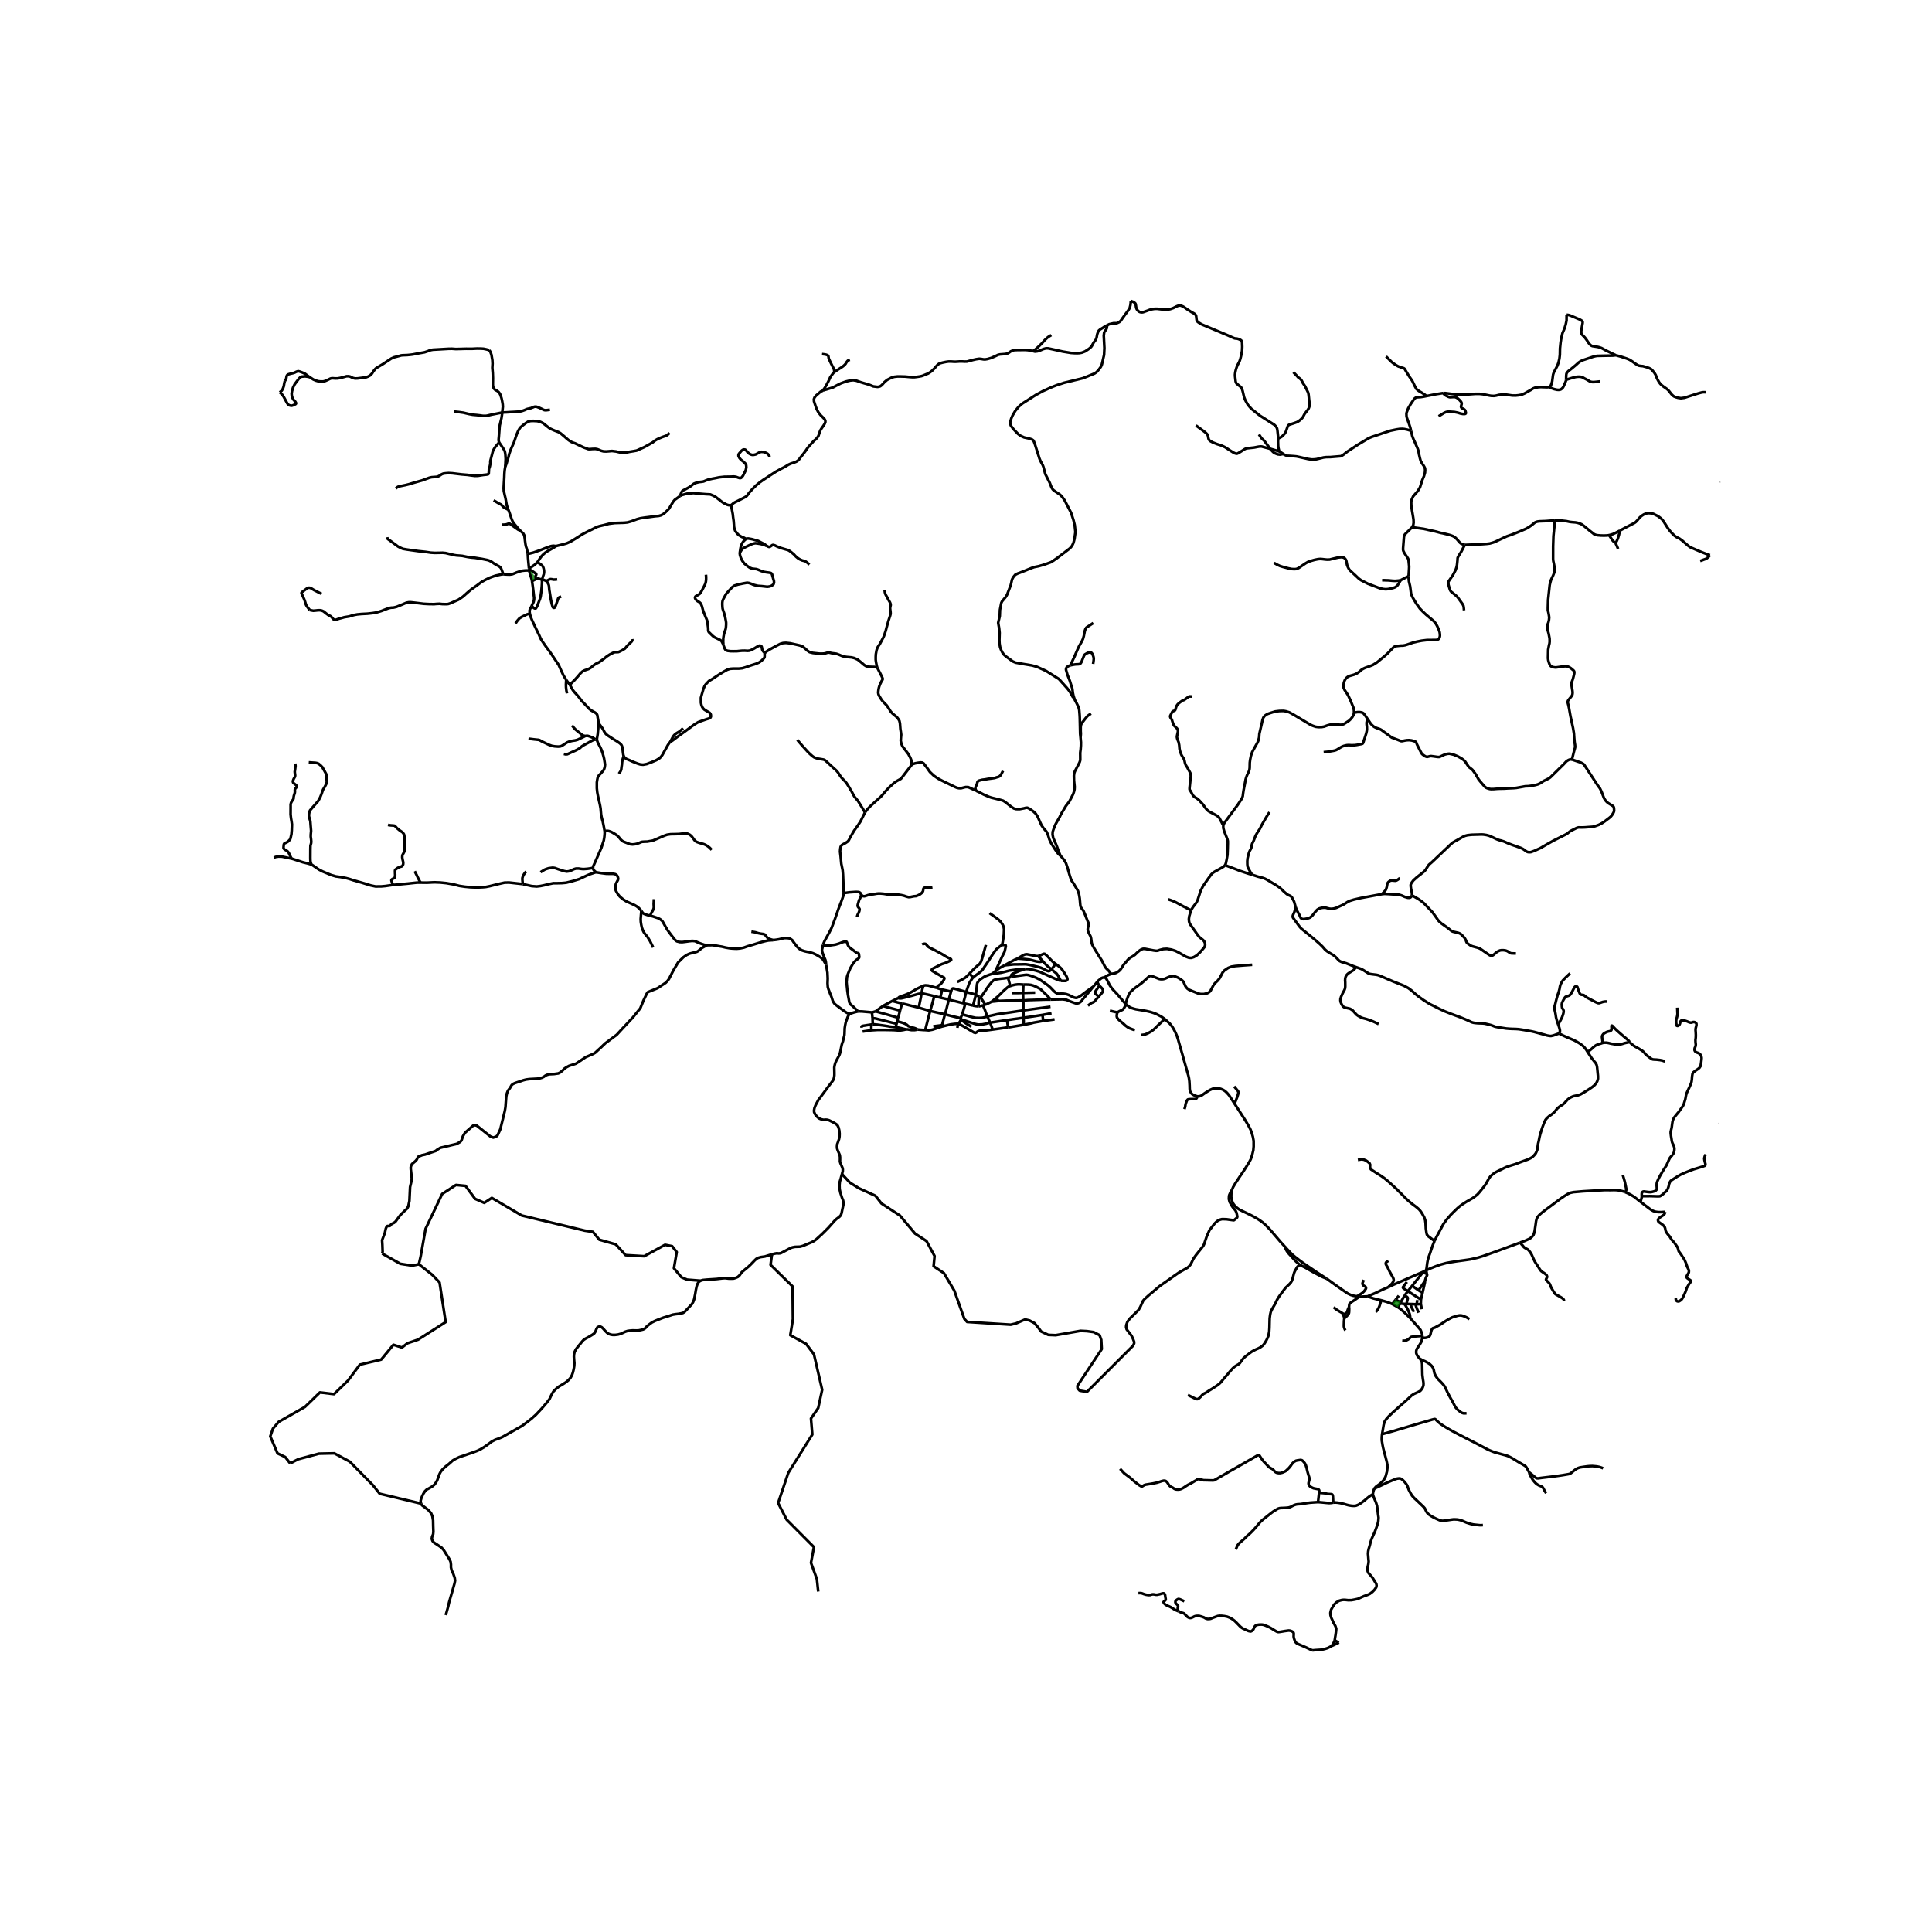 <svg xmlns="http://www.w3.org/2000/svg" width="960" height="960" viewBox="0 0 720 720"><defs><style>*{stroke-linejoin:round;stroke-linecap:butt}</style></defs><g id="figure_1"><path id="patch_1" d="M0 720h720V0H0z" style="fill:#fff"/><g id="axes_1"><path id="patch_2" d="M90 625.112h558V102.088H90z" style="fill:#fff"/><g id="LineCollection_1"><path d="m408.93 365.873.348-.391.712-.565.459-.38.597-.223.536-.05M414.085 362.984l-.712.238-.382.172-.46.23-.949.64" clip-path="url(#p44d90dfc56)" style="fill:none;stroke:#000"/><path d="m419.467 374.144-3.161-3.722-.804-.841-.85-.905-1.003-1.344-.842-1.653-.467-.848-.375-.438-.383-.13M419.467 374.144l.157.159" clip-path="url(#p44d90dfc56)" style="fill:none;stroke:#000"/><path d="m466.65 359.542-3.107.216-3.17.258-1.44.216-1.217.474-1.423.956-.678.787-.452.884-.662 1.24-.651.818-1.11 1.064-.582.805-1.01 1.926-.372.424-.371.28-.574.28-1.194.274h-1.172l-.804-.166-1.914-.765-1.642-.672-.593-.42-.44-.478-.314-.467-.375-.863-.246-.596-.21-.295-.306-.295-.46-.366-1.167-.733-1.223-.501-.297-.074-.279-.01-.446.052-.607.11-.559.172-1.454.657-.567.14-.543.058-.617-.036-.436-.086-.846-.335-1.83-.736-.352-.083-.226.007-.191.08-.222.14-.471.344-1.432 1.33-.934.805-1.654 1.221-1.232.898-1.264 1.172-.597.848-.589 1.516-.394 1.276-.265.851M434.052 379.742l1.455 1.323.497.456.49.614.51.708.555.952.49.985.486 1.103.429 1.261.547 1.904 1.27 4.391.414 1.495.712 2.544.65 2.278.292 1.013.23.985.168 1.221.092 1.588.03 1.265.153.898.445.697.405.41.834.43.92.303M460.067 411.275l-1.248-1.926-.773-1.171-.812-.942-.704-.64-.72-.452-.903-.366-.889-.187-1.048.014-1.019.137-1.118.496-1.645 1.027-1.486 1.049-.742.26-.834-.008" clip-path="url(#p44d90dfc56)" style="fill:none;stroke:#000"/><path d="m441.363 413.352.2-.475.137-.56.115-.705.138-.51.337-.898.245-.338.176-.157.857-.087 1.328-.016.337-.024.295-.06.345-.151.176-.295.077-.51M505.718 483.124l.896.108M494.388 476.506l3.162 2.278 2.312 1.631 2.427 1.653 1.041.488.896.302 1.492.266" clip-path="url(#p44d90dfc56)" style="fill:none;stroke:#000"/><path d="m508.222 476.984-.241.629-.146.384-.084.388.073.263.138.25.195.195.337.212.375.223.176.287.027.22-.035.208-.379.575-.352.474-.54.492-.44.312-.865.575-.743.453M391.555 372.492l2.484-.05 1.998-.04 1.355.18 1.213.51.93.352 1.275.449.781.036.578-.19.456-.292.505-.463.34-.56.892-1.01.617-.784.498-.553.233-.288.13-.143 1.49-1.862M408.93 365.873l-1.168 1.427-.433.484" clip-path="url(#p44d90dfc56)" style="fill:none;stroke:#000"/><path d="m376.798 364.088.976-.191 2.124-.309 1.777-.234.77-.104.734.1.98.284 1.27.471.602.23 1.527.776 2.052 1.423.941.676.934.812 1.268 1.336.639.54.544.312.485.122.942-.04 1.003.018.907.13 1.064.36 1.122.585.8.349.57.129.372.014.708-.276 1.026-.63 1.313-.991.85-.643.876-.625 1.355-.928M381.318 372.837l1.692-.13 6.722-.208 1.823-.007M381.372 366.918h1.313l.708.026.789.082.918.263 1.137.489 1.509.822 1.703 1.653.773.755.425.438.425.453.483.593M367.155 374.41l.697-.273 1.744-.865M372.1 373.023l-1.423.158-1.081.09" clip-path="url(#p44d90dfc56)" style="fill:none;stroke:#000"/><path d="m371.201 371.902-1.026.891-.58.479M367.155 374.41l-.827.259M365.444 371.773l.846 1.25.865 1.387M381.372 366.918l-.107 3.095M376.503 367.447l.919-.288.85-.208 1.071-.122.723.007 1.306.082M381.318 372.837l-.053-2.824M372.1 373.023l.889-.032.505-.018 1.516-.065 6.308-.071M381.365 376.545l.014-2.688-.06-1.02M381.51 381.898l-5.811.97M381.449 379.283l.026.83.01.497.025 1.288M388.798 380.447l-3.621.647-1.424.373-2.243.431M381.265 370.013l-1.646.042-2.442.015M385.774 369.911l-4.51.102M376.503 367.447l-.482.15-.513.324-1.486 1.3-.903.917-.28.28-.99.953-.648.531M372.1 373.023l-.382-.492-.517-.629M375.66 364.393l.843 3.054M365.444 371.773l1.366-1.962 1.091-1.635.693-.973.456-.575.708-.848.598-.503.597-.256 1.542-.236.808-.094.708-.058 1.65-.24M376.798 364.088l-.456.147-.681.158M365.444 371.773l-.47-.24M362.63 374.734l.82.165 1.225.144" clip-path="url(#p44d90dfc56)" style="fill:none;stroke:#000"/><path d="m366.328 374.669-.934.24-.72.134" clip-path="url(#p44d90dfc56)" style="fill:none;stroke:#000"/><path d="m364.973 371.532-.103.162-.077.176-.013.223-.013.327-.04.952-.022.506-.03 1.165M359.744 374.05l-.788-.186M359.744 374.05l-1.144 3.968M362.63 374.734l-1.691-.417-1.195-.266M353.574 372.499l.865-2.975M358.956 373.864l-2.718-.69-1.493-.352-1.171-.323M352.172 377.996l.242-.887.417-1.506.145-.632.33-1.28.268-1.192M350.404 371.78l1.646.36 1.524.359M360.058 369.675l1.669.46 1.952.553M362.63 374.734l.636-2.465.413-1.581" clip-path="url(#p44d90dfc56)" style="fill:none;stroke:#000"/><path d="m364.973 371.532-.49-.32-.252-.136-.552-.388M369.797 362.905l-1.095.352-1.356.49-.482.236-.811.532-.75.474-.46.46-.298.38-.314.453-.13.583-.13 1.214-.2 1.603-.092 1.006M360.058 369.675l-.505 2.098-.302 1.074-.295 1.017M354.439 369.524l.222-.751.107-.216.15-.115.19-.097.556.08 1.7.459.65.187 2.044.604M362.6 364.314l-.329.395-.582.906-.498.804-1.133 3.256M361.375 362.747l-.919.938-.52.506-.973.626-1.232.643-.98.478M367.423 352.126l-1.317 4.706-.42 1.344-.384.74-.382.453-.766.59-.494.463-.8.766-.771.815-.714.744M362.6 364.314l-.36-.439-.241-.309-.624-.819" clip-path="url(#p44d90dfc56)" style="fill:none;stroke:#000"/><path d="m373.395 352.168-.82.575-1.309 1.057-1.163 1.632-.934 1.4-.59.985-2.144 3.148-.382.567-.727.697-1.44 1.064-.735.568-.551.453M351.155 368.79l1.623.36 1.66.374M349.106 368.147l.732.241 1.317.403" clip-path="url(#p44d90dfc56)" style="fill:none;stroke:#000"/><path d="m350.404 371.78.272-1.067.191-.802.288-1.12M349.106 368.147l-3.203-.88-1.064-.08-.736.145M334.694 371.953l.436-.374.406-.208 1.432-.482 1.057-.417.934-.395 1.324-.747.655-.4.631-.377 2.534-1.221" clip-path="url(#p44d90dfc56)" style="fill:none;stroke:#000"/><path d="m343.422 370.22.16-.887.192-.858.33-1.143M336.164 373.986l-1.278-.334-.594-.147-1.772-.467M329.029 374.9l1.617-.869 1.874-.993M334.694 371.953l-1.034.506-1.14.579M343.422 370.22l-1.195.18-2.507.705-1.362.338-.655.158-1.512.388-.398.064-.524.022-.575-.122M348.176 371.234l-1.102-.28-1.08-.252-1.845-.402-.727-.08M342.388 375.51l.414-2.009.383-1.828.097-.601.14-.851" clip-path="url(#p44d90dfc56)" style="fill:none;stroke:#000"/><path d="m346.645 376.76-2.228-.654-.991-.287-1.038-.31M336.164 373.986l.712.137 5.512 1.387M350.404 371.78l-1.301-.33-.927-.216" clip-path="url(#p44d90dfc56)" style="fill:none;stroke:#000"/><path d="m346.645 376.76.636-2.22.321-1.132.574-2.174M346.645 376.76l-.36 1.337-1.485 5.763M342.013 383.68l.659.043 1.079.087.57.036.479.014M357.256 381.482l-1.462.086-1.5.194-3.339.82-.857.265-.911.323-.934.31-.82.25-1.316.238-1.317-.108M352.172 377.996l-1.316-.29-4.21-.946M347.809 382.473l2.098-.262.553-.074.396-.091.207-.076.084-.15.141-.593.556-2.132.328-1.099M358.014 379.444l-2.527-.585-.945-.234-2.37-.629M358.186 379.85l-.126-.226-.046-.18M358.6 378.018l-.46 1.038-.126.388M367.936 378.78l-1.256.402-.604.122-1.225.065-1.294-.05-1.562-.346-3.395-.955M358.186 379.85l.291.13M357.256 381.482l.39-.649.161-.242.38-.74M356.797 383.034l.042-.32.076-.442.05-.259.065-.18.226-.351" clip-path="url(#p44d90dfc56)" style="fill:none;stroke:#000"/><path d="m369.95 383.673-3.132.41-1.76.029-.69.244-.451.366-.39.195-.483-.116-4.103-2.378-1.685-.941M367.936 378.78l-.544-1.416-.283-.812-.78-1.883M367.936 378.78l1.056 2.314M381.365 376.545l-5.077.761-2.02.273-2.512.36-2.32.517-1.5.323M369.95 383.673l-.487-1.308-.47-1.271M375.278 380.159l-1.347.202-4.939.733M358.477 379.98l1.887.603 2.198.74.98.302.972.202 1.508-.058 1.409-.259 1.561-.416M369.95 383.673l5.749-.805M381.449 379.283l-.048-1.42-.036-1.318M391.493 375.18l-4.027.53-6.101.835" clip-path="url(#p44d90dfc56)" style="fill:none;stroke:#000"/><path d="m375.278 380.159 2.435-.36 3.736-.516M388.492 378.226l-5.007.769-2.036.288M388.492 378.226l3.368-.64" clip-path="url(#p44d90dfc56)" style="fill:none;stroke:#000"/><path d="m388.798 380.447-.16-1.071-.146-1.15M388.798 380.447l4.203-.553M375.278 380.159l.276 1.793.145.916M324.734 383.946l2.289-.136 2.534-.007 3.4.064 1.58.115.667.01.539-.02.565-.08.369-.06.957-.216M342.013 383.68l-1.171.187-1.194-.007-1.356-.237-.658-.007M333.76 382.81l.965.13 1.102.23.862.209.945.237M321.48 384.428l3.254-.482M335.414 376.616l.31-1.067.44-1.563M333.76 382.81l.383-1.303M325.262 381.726l.551.032 1.095.097 2.787.38 1.325.21.597.121 2.143.245M334.373 380.62l-.23.887M334.373 380.62l.337-1.359M342.013 383.68l-.811-.416-.521-.18-.698-.17-.412-.096-1.102-.438-.429-.431-.659-.389-.642-.272-.927-.31-1.44-.359M325.163 379.477l-.061-.751-.054-.493-.107-.963M319.765 376.918l.927.008.581.014.498.05 3.17.28" clip-path="url(#p44d90dfc56)" style="fill:none;stroke:#000"/><path d="m326.311 376.897-.785.24-.233.063-.352.07M325.262 381.726l-.065-1.47-.015-.37-.02-.41" clip-path="url(#p44d90dfc56)" style="fill:none;stroke:#000"/><path d="m334.143 381.507-2.014-.478-1.443-.374-1.542-.388-.98-.244-1.175-.284-.51-.155-.547-.075-.77-.032M324.726 381.805l-.004.675-.007.708.019.758M324.726 381.805l.536-.079M321.055 383.001l.012-.406.153-.194.513-.136.969-.144.47-.086 1.554-.23M335.414 376.616l-.36 1.402-.344 1.243M326.311 376.897l3.376.94.75.199 1.026.298 3.247.927M329.029 374.9l-1.455 1.077-1.263.92M329.029 374.9l2.902.782.65.18.544.13 2.29.624M395.175 318.902l.307.31 1.125 1.329.644 1.121.573 1.696.736 2.602.467 1.451.367.848.582.812 1.332 2.221.39.675.429 1.352.237 1.423.092.912.146 1.682.137.64.46.718.536.661.643 1.51.895 2.27.406.92.054.712-.23.682-.138.82.085.761.597 1.23.382.725.184.74.2 1.552.244.82.69 1.272 1.515 2.472.659 1.063.635.957.797 1.544.367.733.452.661.52.503.506.496.482.615.405.571M443.92 339.29l-.283.712-.436 1.445-.146 1.056.07.89.16.59.345.633.65.876 2.006 2.868.635.798.597.51.873.682.414.532.222.482.084.474-.015.532-.23.575-.559.697-1.087 1.236-1.156 1.114-1.125.682-.9.288-.536.007-.555-.082-1.018-.378-2.442-1.408-1.394-.712-1.531-.495-1.684-.28-1.34.071-1.294.338-.834.294-.529.03-.987-.13-3.192-.611-.736.007-.658.237-.498.302-.918.747-.942.935-1.087.718-.682.374-.826.704-.75.913-.858.949-.597.97-.192.309-.306.445-.689.705-.743.463-.447.22-.792.208-.303.043-.594.129M506.614 483.232l.873.007.835-.05 1.332-.05M517.363 479.69l-2.006.862-3.108 1.473-1.562.632-1.033.482" clip-path="url(#p44d90dfc56)" style="fill:none;stroke:#000"/><path d="m514.76 484.59-1.424-.338-1.592-.395-1.064-.367-1.026-.351M518.864 485.984l2.059 1.142M518.864 485.984l1.217-1.58M514.76 484.59l1.991.575 1.186.43.927.389M520.923 487.126l.858-1.344M525.57 491.25l-2.067-2.025-1.4-1.258-1.18-.84M530.102 497.854l-.168-.912-.536-1.294-1.04-1.236-1.165-1.308-1.623-1.853" clip-path="url(#p44d90dfc56)" style="fill:none;stroke:#000"/><path d="m523.346 485.934.433.545.398.697.367.625.306.683.441 1.053.13.467.057.45.092.797M512.747 488.959l.299-.395.328-.417.383-.626.353-.854.65-2.077M521.314 482.865l-1.233 1.538M522.033 485.294l1.432-2.508M522.033 485.294l-.252.488M522.033 485.294l-1.952-.89M524.667 481.177l1.604-1.994M524.667 481.177l-1.202 1.61M524.667 481.177l4.884 3.14M524.307 477.75l-1.397 1.839-.096.138.029.194.128.162.478.318 1.218.776M526.27 479.183l4.047-5.051M526.27 479.183l2.386 1.682M530.167 474.06l1.337-.668M530.167 474.06l.15.072M517.363 479.69l1.455-.69 1.577-.705 9.772-4.235M524.127 485.966l.498-1.98.011-.197-.04-.146-.11-.185-.143-.131-.109-.077-.77-.464M523.346 485.934l.781.032M523.346 485.934l-1.565-.152M524.127 485.966l1.785.019M529.49 485.951l.375 1.958M529.49 485.951l.061-1.634M527.91 486.063l.351-.015.502-.017.727-.08M525.912 485.985l1.653.082M526.933 488.948l-1.01-1.998-.088-.377.007-.302.07-.286M527.565 486.067l.057.341.119.474.222.643.723 1.685M527.91 486.063l-.345.004M527.91 486.063l.325-1.596M531.749 474.805l-.345-.185-1.087-.488M531.749 474.805l-.245-1.413M531.051 477.359l.337-1.19.45-.888.006-.225-.095-.25M530.14 481.806l-.589 2.51M530.14 481.806l-1.484-.941M531.051 477.359l-.052.613-.858 3.834M531.051 477.359l-2.395 3.506M566.464 463.088l-1.221.456-8.322 3.06-4.165 1.481-1.967.597-1.547.359-1.362.302-1.83.265-3.261.446-2.167.345-1.608.294-2.082.56-1.922.684-1.96.775-1.546.68M534.604 462.466l-.65 1.573-.582 1.689-.536 1.595-.49 1.351-.276 1.02-.168.92-.253 1.984-.145.794M192.112 232.32l.673-.977.471-.54.295-.344.811-.525 1.302-.632.735-.353 1.037-.259" clip-path="url(#p44d90dfc56)" style="fill:none;stroke:#000"/><path d="m211.006 253.343-.563-.88-.447-.73-.996-2.12-.804-1.811-1.186-1.776-2.282-3.378-1.087-1.437-1.08-1.545-.55-.805-.506-.841-.65-1.48-1.203-2.466-1.263-2.702-.54-1.27-.413-1.412" clip-path="url(#p44d90dfc56)" style="fill:none;stroke:#000"/><path d="m198.121 225.895-.199.359-.401.723-.15.463-.011.503.076.747M201.988 216.005l.007.553-.007.823-.074 1.114-.171 1.83-.161 1.15-.115.833-.253.92-.696 1.804-.253.676-.314.614-.26.389-.402.032-.322-.165-.314-.256-.222-.172-.31-.255" clip-path="url(#p44d90dfc56)" style="fill:none;stroke:#000"/><path d="m198.264 216.538.14.962.146 1.031.123 1.003.244 2.135.138 1.164-.046.776-.183.79-.452.87-.253.626M200.226 209.547l-.995.945-.953.657-.574.33-.574.26M197.215 212.14l-.028-.16-.057-.24M196.69 206.43l.076 1.403.134 1.57.23 2.336M207.155 203.513l-.635.464-.383.236-.819.457-1.21.686-.919.6-.784.701-.597.625-.57.762-.53.824-.482.679" clip-path="url(#p44d90dfc56)" style="fill:none;stroke:#000"/><path d="m201.988 216.005.31-1.05.356-1.02.106-.794-.038-.676-.164-.72-.215-.599-.367-.45-.402-.305-.302-.258-1.046-.586M196.69 206.43l2.113-.517 2.273-.804 2.665-1.043 1.409-.496.562-.126.555-.057.459.06.429.066M253.412 184.825l-1.095.834-.865.61-.574.698-.62 1.013-.973 1.632-1.14 1.15-.797.704-.926.54-.888.25-1.5.138-2.297.316-1.509.187-1.546.237-1.255.33-.958.36-1.293.482-1.317.366-1.27.13-1.042.028-2.435.079-2.159.28-1.913.496-1.654.382-1.011.323-1.347.69-3.231 1.603-1.018.567-1.042.676-1.539.97-.819.49-.712.438-1.454.647-1.217.352-1.088.258-.367.097-.295.069-.53.132-.561.134M203.553 216.493l-.364-.154-.398-.187-.803-.147M199.65 215.864l.332-.15.425-.094.317.036.636.173.628.176M203.553 216.493l.394.515.245.341.257.5.126.488.061.65.088.967.115.615.05.345.337 2.134.122.647.123.59.142.704.394 1.283.225.215.292.04.271-.154.184-.421.322-.841.275-.79.276-.762.191-.626.36-.33.72-.323M199.65 215.864l-1.386.674" clip-path="url(#p44d90dfc56)" style="fill:none;stroke:#000"/><path d="m197.215 212.14 1.086.666.582.388.413.306.265.097.18.147.114.255-.034.205-.203.335-.054.161-.034.137-.023.165.098.388.057.14.011.162-.023.172M512.188 554.752l-.241.56-.188.618-.138.927M497.443 611.23l.06-.662.23-1.314.184-1.423.062-.855-.307-.963-.735-1.329-.39-.89-.429-.905-.275-.985-.046-.862.283-1.185.69-1.2.535-.798.788-.747.957-.56.972-.266.644-.079.758.029 1.056.114 1.218-.028 1.102-.201 1.21-.259 1.095-.503 1.201-.524 1.24-.439.942-.416.996-.748.742-.761.636-.898.153-.69-.115-.653-.505-.791-.866-1.437-.627-.768-.873-.978-.33-.682-.053-.64.054-.976.23-1.006.122-1.035-.1-1.113-.076-1.042-.062-.719.077-.956.192-.862.382-1.27.161-.633.13-.564.398-1.232.697-1.56.536-1.2.551-1.465.46-1.351.252-1.07.1-1.293-.207-1.43-.16-1.373-.215-1.638-.368-1.178-.55-1.322-.407-1.006-.222-.783M496.853 559.975l.812-.05.965.086.864.144 1.24.28 1.237.366.731.187 1.05.165.857.044.727-.08.903-.359.972-.61 1.286-.956 1.065-.92.926-.725 1.133-.69M515.066 534.483l-.099 1-.023 1.2.283 1.773.245 1.215.352 1.365.445 1.645.482 1.847.268 1.343.023 1.186-.176 1.38-.483 1.788-.581 1.143-.675.797-.788.74-1.095.79-.512.403-.544.654" clip-path="url(#p44d90dfc56)" style="fill:none;stroke:#000"/><path d="m552.642 568.345-.61.061-.554-.014-.697-.065-1.696-.183-1.037-.237-.869-.266-.662-.216-1.091-.47-.762-.323-.835-.23-.692-.13-.72-.035-.739-.015-.59.072-.769.108-1.298.197-.68.08-.364.07-.505.016-.464-.072-.543-.166-1.237-.545-1.163-.583-.904-.524-.681-.492-.376-.349-.34-.402-.26-.456-.253-.528-.295-.586-.33-.373-.558-.553-1.202-1.147-.964-.92-.747-.678-.444-.46-.483-.564-.478-.762-.406-.765-.351-.686-.246-.668-.23-.647-.222-.47-.325-.453-.474-.614-.617-.632-.57-.478-.525-.205-.455-.021-.636.071-.834.255-2.901 1.211-2.121 1.013-2.649 1.236M530.083 498.601l.02-.747M529.196 506.426l-.67-.755-.43-.596-.306-.812v-.82l.192-.667.505-.776.582-.877.574-.956.276-.94.164-.626M547.627 491.595l-1.087-.646-1.172-.51-.666-.18-.689-.05-.72.1-1.17.352-.88.267-1.272.646-1.217.726-2.136 1.43-1.226.66-.68.381-.659.18-.275.208-.269.475-.191.625-.168.776-.13.435-.23.412-.26.256-.215.133-.49.168-.536.133-.55.032-.656-.003M460.556 577.42l.445-1.078.199-.46.383-.503.497-.488.743-.647.857-.74 1.14-1.157.743-.618.743-.718.896-.92 1.026-1.157 1.072-1.307.574-.625.566-.517.842-.683.812-.632.747-.597.907-.714.555-.414.356-.258.559-.317.49-.316.52-.301.59-.187.597-.08.82-.013.818-.044.827-.064.436-.072.644-.201.727-.381.536-.266.696-.237.582-.108 1.065-.064 1.209-.173.78-.13.843-.128.812-.108 1.362-.1 1.624-.102M496.853 559.975l-.972.15-.705.016-1.293-.116-1.562-.158-1.125-.072M491.609 556.081l-.146 1.307-.105.94-.078.72-.084.747M263.44 352.255l-1.856 1.02-1.42 1.168-.516.28-1.857.453-.869.23-1.018.482-1.264.872-1.925 1.895-1.822 3.079-1.588 3.087-.54.722-.693.708-3.005 1.997-3.66 1.488-.413.632-1.244 2.608-1.16 2.843-.467.524-2.274 2.824-3.988 4.248-2.022 2.199-4.287 3.198-1.864 1.785-1.869 1.71-.719.432-2.833 1.221-3.567 2.4-2.619.848-.95.49-.826.574-.766.776-.78.618-.69.359-1.592.23-1.608.072-.842.172-.704.302-.658.49-.69.33-.72.215-1.056.159-2.94.158-1.179.157-1.026.26-3.2 1.077-.75.36-.444.402-.643 1.107-.704.92-.398 1.005-.246 1.121-.183 2.386-.107 1.595-.245 1.466-1.685 6.841-1.026 2.242-.505.489-1.102.36-1.072-.418-5.053-4.038-.689-.159-.674.144-1.608 1.423-1.423 1.25-.797 1.337-.535 1.567-.475.517-1.286.733-6.11 1.451-1.27.791-.43.373-1.193.403-1.73.589-1.088.374-1.118.23-1.455.603-.536 1.092-.49.547-1.224 1.02-.337.647-.153.59.015.718.398 3.564-.076.575-.582 2.5-.245 5.188-.413 1.983-.444.863-.996.905-1.516 1.495-1.822 2.472-.536.43-.75.346-.429.345-.23.387-.321.144-.735-.028-.321.301-.291.676-.353 1.595-1.026 2.716.108 1.768.092 2.572-.184.647M156.098 471.146l-2.511.517-4.41-.69-6.764-3.804M316.443 377.889l-.582-.331-.498-.262-.436-.295-1.351-.97-2.102-1.563-.41-.374-.21-.266-.475-.747-.54-1.664-.39-.941-.696-1.8-.146-.518-.107-.37-.096-1.34.061-1.786-.1-2.203-.175-1.085-.204-1.045-.126-.809" clip-path="url(#p44d90dfc56)" style="fill:none;stroke:#000"/><path d="m288.12 350.365.222-.032.892-.108 1.083-.17 1.305-.316.666-.154h.973l.819.1.482.206.682.474.524.765 1.313 1.732.807.744.916.539.976.323 1.014.23.923.155 1.24.38 1 .439 1.626.952.727.557.551.564.448.82.551.955M306.704 352.09l-.122.711-.26 1.164.115.87.711 1.883.445 1.035.175.79.092.977M313.778 437.54l.288-1.06.02-.682-.121-.569-.728-1.688-.202-.663.02-.664v-.986l-.1-.759-.769-1.801-.222-.702-.04-.683.06-.815.303-.797.405-1.194.161-.872.04-1.12-.12-1.194-.243-1.024-.323-.759-.525-.55-.91-.569-1.717-.853-.627-.209-.626-.057-.889.057-.727-.152-.788-.303-.606-.436-.485-.474-.505-.664-.404-.872-.02-.683.161-.853.404-1.024 1.071-1.991.667-.873 2.99-4.039 1.717-2.257.283-.53.202-.816.08-.702v-.948l-.04-1.954.142-.739.202-.777.344-.835.464-.853.647-1.176.283-.72.222-.91.424-2.182.223-.778.262-.701.364-1.516.177-.653.06-.683.07-2.034.16-1.064.238-1.157.352-.962.375-1.014.314-.568.207-.545M319.765 376.918l-1.577.395-.903.302-.842.274M288.12 350.365l-1.037.071-.728.044-1.04.208-1.502.381-3.032.941-2.181.64-1.409.503-1.378.288-1.271.115-1.455-.058-1.056-.093-1.592-.273-1.417-.338-1.171-.187-1.279-.244-1.071-.137-2.06.029M242.257 341.252l1.007.256 1.964.657.804.417.72.597.275.395.82 1.473.88 1.516 1.133 1.531 1.34 1.746.359.431.659.51 1.08.295 1.033.015 1.347-.166 1.217-.172 1.05-.108 1.048.08.934.438 1.026.416.842.295.2.058.397.136 1.049.187M221.005 323.455l.084-.69.13-.233.383-.849.46-1.027.949-2.17 1.102-2.56.88-2.687.196-1.078.11-1.017.043-.776-.012-.535M222.482 275.846l.073.23.272.769.696 1.286.575 1.2.406 1.093.42 1.48.2.82.237 1.466.107.783-.115.956-.268.834-.513.697-.865.985-.505.51-.452.762-.168.797-.161 1.014v2.228l.153 1.495.237 1.286.766 3.378.245 1.35.176 2.143.145.89.208.863.283 1 .306 1.48.138.733.252 1.459M265.217 316.717l-.697-.754-.715-.568-.864-.53-.79-.325-1.496-.406-1.053-.378-.513-.345-.36-.416-.325-.475-.758-.977-.59-.47-.73-.35-.472-.157-.64-.03-2.1.274-1.187.036-2.006.043-1.301.187-1.027.352-.995.431-1.676.719-1.623.697-2.083.367-1.11.035-.78.05-.56.151-.505.252-.838.306-.743.172-.957.097-.827-.079-.808-.298-1.73-.668-.505-.302-.528-.496-.544-.672-.65-.73-.923-.632-1.232-.719-.388-.176-.754-.237-.589-.065-.333.03-.582.172M261.05 477.288l-.606.418-.485.72-.303.815-.282 1.271-.344 2.01-.364 1.764-.343.89-.425.778-2 2.143-.768.815-.646.398-.768.17-.93.172-1.01.113-1.05.17-1.657.551-1.858.569-2.041.777-1.152.474-1.07.531-1.05.778-.85.701-.565.664-.748.455-.768.19-.95.19-.949.037-1.273-.038-1.151.095-.788.114-.869.284-.687.323-.95.436-1.03.284-1.07.133h-.99l-.789-.152-.686-.265-.587-.417-.707-.702-.626-.72-.586-.57-.485-.246-.565-.019-.566.228-.364.607-.404 1.023-.424.645-.687.512-1.576.948-1.03.53-.688.475-.545.588-1.636 2.01-.728.948-.485 1.043-.181.872-.041.778.06 1.024.122 1.384-.06 1.08-.203 1.214-.283 1.176-.343.986-.566 1.005-.727.853-.97.796-1.111.721-1.475.872-1.132.91-.949.968-.465.777-.485.948-.525 1.119-.99 1.29-1.879 2.199-2.182 2.313-1.677 1.498-1.495 1.175-1.96 1.46-7.475 4.229-1.232.492-1.375.494-1.192.625-1.555 1.157-1.273.891-1.475.891-1.03.493-1.556.588-5.233 1.783-1.454.682-1.01.607-1.415 1.27-1.253.967-1.07 1.005-.768.986-.445.853-.424 1.176-.384 1.08-.485.873-.606.796-.828.683-1.132.663-.889.475-.626.606-.586.872-.747 1.612-.283.967-.02.53.161.627" clip-path="url(#p44d90dfc56)" style="fill:none;stroke:#000"/><path d="m166.1 601.902.249-.792.65-2.33.185-.85.232-.957 1.694-5.88.302-1.068.185-1.002-.139-1.002-.534-1.546-.603-1.242-.255-1.089v-1.132l-.14-1.002-.44-.958-2.112-3.355-.766-.892-1.764-1.22-1.114-.718-.51-.567-.303-.806.14-.893.371-.827.093-.959-.07-2.004-.046-2.22-.255-1.547-.51-1.133-1-1.176-1.206-.915-1.183-.871-.332-.61M108.142 545.354l3-1.552 7.718-2.07 5.757-.114 5.758 3.104 8.574 8.737 2.572 3.218 15.398 3.663M287.68 467.447l-2.627.815-1.577.228-.969.284-.667.38-.586.55-1.313 1.365-.97.948-1.717 1.422-.788.645-.444.625-.405.57-.626.587-.808.36-.768.247-.848.038-1.01-.019-1.294-.152-.848.038-2.424.285-3.556.227-1.577.152-.808.246M156.098 471.146l.674-2.932 1.837-10.29 6.186-12.99 5.145-3.335 3.552.344 3.552 4.83 3.43 1.494 2.818-1.84 11.146 6.554 23.458 5.633 3.062.46 2.39 2.932 6.124 1.724 3.675 4.024 6.92.403 7.78-4.254 2.632.517 1.715 2.185-1.04 6.035 2.755 3.334 2.144.92 4.997.394M313.778 437.54l-.48 1.766-.323 1.08-.122 1.253.04 1.479.304 1.403.585 1.82.405.986.141.797-.04.872-.667 3.148-.263.74-.505.55-.545.417-.546.398-.727.682-2.324 2.617-2.1 2.105-1.496 1.385-.99.89-.748.55-.889.456-3.313 1.384-1.01.284-.849.038-.97.02-1.01.189-.707.246-3.131 1.65-.586.303-.768.076-.626-.076-.869.152-.97.247" clip-path="url(#p44d90dfc56)" style="fill:none;stroke:#000"/><path d="m304.928 593.118-.49-4.599-2.205-6.092 1.103-5.863-10.167-10.23-3.185-6.208 3.797-11.266 8.942-14.255-.49-5.978 2.695-3.908 1.47-6.783-3.062-13.22-2.94-3.91-5.88-3.218.98-5.978-.122-12.187-8.207-8.047.512-3.93M349.106 368.147l.31-.546.287-.28.54-.37.318-.237.157-.158.662-.86.368-.563.187-.384.012-.227-.138-.216-.398-.165-.827-.478-2.232-1.293-.88-.507-.195-.205-.027-.255.065-.208.268-.194.414-.23.662-.313.899-.47.75-.378.743-.349.842-.258.865-.327.421-.198.632-.298.482-.258.188-.205-.054-.216-.134-.122-.184-.104-.5-.238-.883-.443-1.95-1.192-2.412-1.293-1.91-.934-.479-.306-.364-.36-.39-.513-.222-.194-.317-.1-.372.039-.356.09-.306.201M456.576 322.438l.283-.783.291-1.373.283-1.681.084-2.315.046-1.976-.008-.891-.153-.654-.321-.827-.85-2.127-.337-1.165-.03-.675.046-.43M504.609 265.597l-.154.747-.405.77-.613.804-.727.69-1.838 1.194-.658.258-.59.058-.673-.05-.896-.087-1.102-.043-1.202.115-1.042.273-1.263.46-.873.158-1.263.029-1.018-.136-1.087-.374-.82-.367-6.132-3.665-1.738-.963-1.263-.381-.85-.158-1.57.028-1.591.187-1.746.54-1.163.394-1.003.669-.506.683-.29.783-.238 1.114-.398 1.704-.566 2.443-.092 1.365-.299 1.15-.322.776-.941 1.654-1.034 1.89-.452 1.38-.306 1.495-.13 1.056-.038 1.937-.088.658-.257.783-.597 1.2-.345.906-.237.848-.206 1.15-.52 2.68-.193 1.251-.13 1.093-.306.79-.436.69-1.126 1.703-4.463 6.037-.582.812-.321.762M444.342 259.581l-.927-.053-.214.046-.299.108-1.294.97-.459.252-.44.14-1.03.74-.497.414-.364.363-.283.42-.21.45-.15.513-.123.457-.1.211-.141.166-.28.136-.365.115-.143.086-.169.191-.635 1.248-.106.207-.03.234.032.19.146.353.295.405.12.205.098.252.155.521.155.456.15.432.202.406.155.244.534.51.49.49.192.283.164.457.015.398-.092.485-.26 1.2-.03.418.1.532.252.686.287.697.214 1.143.107 1.297.253 1.074.425 1.11.413.748.379.54.287.552.142.583.165.747.195.543.287.524.367.528.307.583.685 1.257.202.4.047.34.05.666-.43 4.143-.03.431v.291l.073.266.26.334.835 1.52.302.435.49.42.73.406.931.773 1.462 1.617.697 1.05.681.812.644.574 1.554.834 1.056.546.636.388.467.385.275.348.88 1.639.307.625.322.453M524.95 214.769l.176-2.768.03-.927-.206-2.128-.076-.46-.154-.366-1.385-2.106-.383-.783-.077-.446.024-.675.244-3.17.062-.849.176-.625.245-.395 1.14-1.114 1.482-1.47M525.846 160.544l.467 1.941.436 1.15.536 1.164.988 2.28.344.962.207 1.23.344 1.487.276 1 .544.977.551.805.256.442.184.37.096.392.027.496-.058.888-.39 1.337-.628 1.509-.834 2.638-.797 1.344-1.102 1.28-.636.71-.283.626-.344.784-.123.682.023 1.273.245 1.667.39 2.294.207 1.315.046 1.157-.13.913-.44.83" clip-path="url(#p44d90dfc56)" style="fill:none;stroke:#000"/><path d="m545.885 203.06-.59-.18-.604-.198-.353-.219-.332-.291-.41-.467-.432-.514-.64-.682-.475-.389-.612-.338-.789-.302-.715-.208-2.22-.539-.776-.151-2.317-.611-4.089-.891-4.283-.593M537.82 146.499h.819l3.3.417 1.692.18 2.465-.044 3.651-.266 1.585-.007 1.279.13 2.519.51.697.108.949.021.811-.122 1.057-.266 1.041-.115 1.577.015 2.273.33 1.272.022 1.08-.108 1.155-.208 1.103-.468 2.342-1.315.82-.525.757-.302 1.225-.187.927-.057 2.357.079.449-.047.37-.032M583.816 117.286l-.007 2.12-.307 1.496-.452 1.48-.773 1.805-.505 2.164-.199 1.337-.215 2.156-.045 2.386-.169 1.452-.337 1.438-.444 1.2-1.332 2.545-.237.719-.115.826-.237 1.755-.356 1.2-.284.453-.41.424M583.644 141.503l-.027.31-.214.574-.746 1.69-.3.477-.336.32-.326.234-.306.111-.49.08-.628-.036-1.075-.241-1.149-.414-.654-.366M602.182 132.381l-.566-.258-1.562-.748-1.749-.859-1.459-.801-.72-.255-.704-.173-1.11-.169-.876-.14-.322-.137-.26-.165-.41-.378-.348-.406-.82-1.24-.662-.884-1.01-1.035-.203-.36-.126-.301-.023-.36.042-.474.51-2.893v-.381l-.12-.259-.256-.219-.544-.331-.497-.23-3.216-1.351-.628-.195-.727-.093M524.95 214.769l.046 1.092.092.834.413 1.76.154 1.122.191 1.549.203.621.49 1.039 1.328 2.221 1.298 1.79 1.014 1.06 1.225 1.154 1.692 1.426 1.21 1.02.635.741.337.553.337.604.562 1.258.341 1.013.092.758.012.583-.096.485-.199.493-.284.265-.329.198-.314.061-.52.04-2.994.006-2.051.245-1.769.345-1.447.352-1.554.54-1.332.43-.82.152-.94.028-.866.086-.85.094-.536.172-.574.424-.69.727-1.393 1.444-1.4 1.229-2.573 2.113-1.454.906-1.287.51-1.623.568-.62.295-.681.395-.972.862-.873.575-.965.417-1.53.438-.705.295-.436.31-.422.48-.36.532-.336.892-.116.855-.045.582.084.532.337.776 1.233 1.869.895 1.876 1.18 2.896.19.942.024.898" clip-path="url(#p44d90dfc56)" style="fill:none;stroke:#000"/><path d="m509.792 268.15-1.217-1.784-.467-.557-.376-.22-.654-.164-.567-.061-.708.032-1.194.201M531.598 147.603l3.443-.68 2.166-.345.613-.08M536.135 155.132l2.098-1.301.75-.302.693-.112.815.022 1.593.111 1.179.237 1.018.317.888.165.536.011.195-.013.178-.057.117-.074.063-.104.012-.14-.002-.151-.076-.288-.092-.36-.135-.251-.233-.233-.264-.19-.452-.205-.314-.195-.143-.183-.06-.158-.019-.151.07-.345.149-.575.023-.291-.062-.273-.199-.36-.632-.694-.451-.42-.467-.324-.287-.136-.241-.09-.375-.06-.406.006-.98.065-.356-.01-.38-.105-.351-.147-.663-.33-.375-.238-.28-.252-.397-.45M531.598 147.603l-1.212.24-1.014.144-.762.043-.533.04-.444.129-.325.205-.283.287-1.24 1.797-.996 1.704-.36.949-.206.524-.092.532.03.877.146.662.75 2.055.506 1.531.283 1.222" clip-path="url(#p44d90dfc56)" style="fill:none;stroke:#000"/><path d="m478.263 169.177.385.251.355.184.38.154.428.104.708.025 1.788.12.9.09 1.052.215 3.17.726 1.31.201.902-.015.942-.093.919-.215 1.722-.439 1.011-.122 1.63-.029 2.075-.173 1.294-.107.38-.029.294-.094.758-.488 1.57-1.23 3.774-2.472 4.004-2.408 1.27-.54.973-.315 3.177-1.071 2.772-.906 2.189-.453 1.217-.187 1.08-.036.757.087 1.042.215 1.355.417M522.049 216.177l.934-.467 1.294-.676.673-.265M599.664 199.438l-.728.107-1.225.043-1.156-.028-1.194-.094-.727-.15-.59-.274-.535-.438-1.08-.834-2.098-1.747-.903-.632-.82-.345-.68-.216-.812-.158-1.263-.094-.866-.1-1.178-.252-1.693-.194-2.687-.108M545.885 203.06l6.481-.266 1.677-.122 1.14-.137 1.255-.359.613-.216 3.384-1.595 1.164-.525 1.6-.546 2.962-1.165 2.573-1.107.964-.553.893-.607.44-.335.68-.567.311-.249.372-.175.554-.17.728-.093 2.331-.083 3.422-.266" clip-path="url(#p44d90dfc56)" style="fill:none;stroke:#000"/><path d="m585.8 283.054.328-1.228.475-1.926.214-.712.16-.611.032-.345-.054-.712-.168-1.078-.13-1.495-.108-1.681-.321-1.948-.95-4.348-.543-3.055-.245-1.157-.2-.762-.041-.402.05-.32.137-.28.268-.367 1.053-1.308.176-.312.096-.414.03-.417-.038-.635-.39-2.479-.003-.346.026-.284.141-.37.197-.492.251-.784.356-1.427.1-.553v-.349l-.035-.222-.115-.193-.145-.189-.965-.822-.605-.388-.551-.227-.432-.097-.494-.029-.697.05-1.477.22-1.126.154-.497.018-.651-.097-.387-.086-.352-.162-.264-.172-.226-.28-.176-.291-.299-.83-.21-.744-.096-.777.065-3.205.345-1.819.13-.442.08-.776-.035-1.139-.344-1.818-.352-1.265-.115-.913v-.755l.092-.488.26-.64.237-.978.085-.884-.07-.654-.206-1.15-.222-.927v-.956l.085-2.961.589-5.513.26-1.107.219-.747.795-1.704.422-1.081.137-.432.027-.485-.053-1.013-.306-1.654-.169-.747-.065-.751.004-4.697.122-3.824.399-4.032.114-1.812M603.668 197.728l-1.44.76-1.202.561-1.362.389" clip-path="url(#p44d90dfc56)" style="fill:none;stroke:#000"/><path d="m602.037 202.413-.363-.338-.368-.312-.372-.407-1.27-1.918M443.92 339.29l.207-.51.52-.82.682-.883.574-.783.452-.949 1.08-3.356.834-1.638 1.233-1.84.91-1.287 1.02-1.372.611-.597.713-.453 1.462-.804 1.255-.697.582-.381.52-.482M466.681 326.002l-1.523-.452-3.238-1.064-1.026-.424-4.318-1.624M603.668 197.728l1.868-.986 2.856-1.488.704-.366.49-.338.582-.618.964-1.143.682-.575.765-.489.858-.381.842-.13.896.058.949.201 1.707.841 1.056.777.575.546.532.711 1.359 2.142.743 1.05.704.855 1.179 1.186.689.51 1.263.64.965.697 1.355 1.179.964.834.75.532.812.337 3.132 1.345 2.717 1.05.643.186M633.602 209.047l1.34-.496.689-.244.475-.26.582-.488.581-.668M545.598 227.454l-.107-1.085-.107-.59-.238-.51-1.523-2.149-.551-.718-.544-.504-1.213-.991-.383-.273-.284-.331-.187-.292-.188-.488-.47-1.585-.046-.532-.039-.366.138-.389.23-.359 1.355-1.94.95-1.783.294-.816.153-.5.146-.732.176-1.693.034-.708.046-.302.146-.273.237-.467.949-1.503 1.313-2.515M526.221 333.678l-.123.266-.191.28-.375.273-.413.087-.544-.036-1.041-.31-1.126-.503-.88-.28-.582-.079-1.225-.043-2.25-.15-1.486-.073-.995.1M482.874 338.148l.314.855.673 1.28.371.631.349.824.16.33.253.241.314.173.379.046.502-.036 1.014-.176.77-.259.447-.24.716-.683 1.187-1.513.597-.618.666-.41.513-.158.75-.15.605-.036.574.02.56.152.971.244.732.044.769-.108.98-.288 2.61-1.186 1.616-1.035.857-.402 1.486-.445 2.557-.59 5.719-1.056 2.105-.388" clip-path="url(#p44d90dfc56)" style="fill:none;stroke:#000"/><path d="m521.696 327.224-.693.55-.512.313-.269.104-.321.029-.452-.043-.572-.047-.41.005-.275.054-.266.124-.42.313-.258.262-.198.345-.092.45-.161.894-.153.514-.138.402-.165.26-.21.279-1.141 1.179M585.8 283.054l3.344 1.136.66.352.298.187.275.28 4.992 7.618.888 1.2.551 1.115.954 2.49.451.744.38.456.673.629 1.454.891.383.244.199.22.13.29.073.557.027.648-.077.373-.172.399-.555.905-.44.543-.609.51-1.75 1.33-.922.607-1.186.618-1.36.49-.5.134-.414.095-2.925.223-1.355.043-.965-.03-.42.095-.467.18-1.777.89-.57.32-.444.36-.555.456-.536.316-4.777 2.407-2.197 1.237-2.435 1.416-2.259 1.042-1.316.474-.38.047-.397.003-.399-.057-.378-.144-.292-.165-.543-.428-.597-.406-.877-.424-3.07-1.074-1.6-.611-1.416-.633-1.122-.37-.605-.137-.547-.172-.578-.23-1.462-.697-1.31-.582-1.025-.273-1.095-.165-.705-.036-3.812.107-1.532.18-.925.252-.667.323-1.96 1.114-1.133.618-.735.424-.735.633-1.033.991-1.302 1.23-4.7 4.455-1.087.927-.368.496-.559.891-.26.445-.436.525-.46.402-2.32 1.84-1.393 1.244-.536.704-.306.474-.16.439-.024.423.138 1.13.337 1.436.038.985" clip-path="url(#p44d90dfc56)" style="fill:none;stroke:#000"/><path d="m564.929 355.345-1.718-.072-.338-.082-.263-.133-.414-.31-.455-.28-.617-.226-.754-.108-.785-.018-.612.104-.643.266-.567.342-1.267 1.088-.318.177-.283.05-.237-.008-.264-.064-.383-.18-1.099-.747-2.2-1.513-.575-.277-.57-.19-1.823-.496-.44-.172-.413-.23-.953-.676-.253-.248-.118-.18-.123-.283-.199-.557-.245-.45-.249-.391-.953-1.006-.433-.41-.428-.223-.445-.175-.615-.144-1.34-.306-.372-.147-.295-.169-1.331-1.093-2.443-1.735-.681-.61-.245-.267-.372-.456-.612-.913-1.408-1.926-3.109-3.29-.995-.806-1.064-.748-2.389-1.38M509.792 268.15l.949 1.393.513.618.52.467.483.327.712.342 1.213.398.601.313 1.355 1.013 1.134.798 1.4 1.056 2.144.805.842.331.41.155.264.035.318-.032.876-.194.865-.126.777-.025.923.115 1.08.317.543.244.375.97 1.283 2.523.344.629.218.341.276.234.375.294.609.385.377.141.158.04.16.018.147-.04.93-.238.352-.026 1.014.123 1.329.194.505.025.214-.018.38-.133.677-.324.972-.452.965-.245.712-.064.788.147.961.251 1.493.626 1.374.776.778.59.532.531.742 1.118.557.828.324.286.692.525.352.294.272.334.938 1.283.704 1.229.467.816 1.145 1.384 1.11 1.268.452.362.516.235.831.258.548.065.976-.015 1.588-.13 2.301-.046 1.34-.079 2.25-.1.973-.086 2.55-.453.75-.137 1.14-.043 1.432-.194 1.217-.23.957-.273.85-.396 1.225-.811 1.968-.97.574-.403 4.945-4.859 1.064-1.142.598-.382.457-.215.404-.09.578.025M419.624 374.303l.563.388.72.589.758.359.796.252.835.222 2.235.36 1.6.28 1.677.381 1.27.41.889.359 1.791.934 1.294.905M425.316 385.714l1.28-.165 1.125-.446 1.248-.69 1.033-.783 1.891-1.861 2.159-2.027M435.369 335.158l1.194.403 1.554.661 3.147 1.696 2.656 1.372M581.018 385.147l-.754.244-.674.251-.666.238-.926.2-.567-.035-.842-.151-1.056-.309-2.45-.668-1.356-.36-.934-.208-1.485-.252-1.19-.222-1.068-.173-1.042-.158-1.056-.072-1.485-.043-.972-.043-1.156-.097-1.038-.158-1.221-.194-.83-.122-.499-.1-.577-.116-.632-.248-.75-.294-.838-.23-.927-.212-.777-.177-.846-.075-.777-.018-.888-.029-.766-.075-.704-.086-.501-.12-.48-.164-.482-.248-.654-.288-1.152-.507-1.86-.758-3.365-1.253-2.366-.935-2.075-.97-2.32-1.171-1.224-.597-2.435-1.552-1.8-1.293-1.385-1.143-1.102-1.006-1.294-.963-1.63-.87-4.166-1.645-4.57-1.977-.789-.28-.665-.15-1.884-.23-.636-.112-.428-.169-.521-.323-1.44-.92-.657-.381-2.075-.733M482.874 338.148l-.498 1.739-.552 1.243-.06.388.03.302.107.209 2.132 2.939.448.575.536.56 4.609 3.744 2.182 1.912 1.034 1 .972 1.12.689.596 1.225.777 1.125.66.666.525.858.841.49.575.413.316.697.33 1.669.468 2.61 1.042 1.057.388" clip-path="url(#p44d90dfc56)" style="fill:none;stroke:#000"/><path d="m513.773 381.632-.958-.46-1.117-.517-1.317-.503-1.164-.388-1.324-.345-.781-.309-.892-.478-.585-.417-.544-.556-.689-.77-.272-.312-.28-.205-.432-.28-.375-.187-1.639-.367-.478-.161-.318-.23-.294-.348-.414-.727-.249-.603-.118-.625.026-.586.211-.726.628-1.426.677-1.229.215-.622.057-.69-.012-1.534-.05-.65.043-.74.138-.553.272-.572.348-.417.432-.37.942-.6.82-.503.409-.363.414-.506.21-.36M580.696 381.801l-.42-1.232-.242-.863-.095-.348-.073-.363-.134-.934-.157-.84-.184-.763-.157-.61.034-.5.33-1.182.39-1.588.49-1.782.383-1.021.322-1.186.168-.977.299-.956.711-1.221 1.126-1.164 1.63-1.531M466.681 326.002l2.12.69 1.18.31.834.23.529.201.766.373 3.475 2.085 1.187.812.796.675 1.049 1.028.918.769.506.338.62.266.368.2.405.389.827 1.61.613 2.17" clip-path="url(#p44d90dfc56)" style="fill:none;stroke:#000"/><path d="m473.097 302.675-1.095 1.703-.804 1.38-.926 1.599-.75 1.505-.958 1.452-.612 1.042-.536 1.402-.295.725-.455.888-.122.36-.146.804-.1.5-.206.449-.264.442-.333.704-.123.471-.436 1.7-.111 1.096.015 1.196.065.69.138.438.284.582.795 1.43.56.77M509.792 268.15l-.333.502-.138.391-.039.381.02.611.092.805.026 1.042-.077.56-.183.82-.414 1.326-.424 1.265-.284.91-.118.222-.104.13-.182.089-.33.09-1.716.316-.807.097-1.171.022-1.015-.058-.616.04-.528.1-.597.158-.697.26-.732.406-1.117.704-.47.226-.575.166-.9.165-1.676.284-1.394.136M580.696 381.801l.25.68.221.725.142.568.038.463-.122.503-.207.407M591.61 391.966l-.39-.654-.651-.87-.758-.768-1.103-.812-1.087-.654-1.056-.561-1.24-.531-1.34-.554-1.662-.762-1.305-.653M602.182 132.381l1.865.529 2.163.708 1.106.456.945.611 1.152.823.64.42.474.26.31.104.605.097.804.068 1.44.4.865.308.685.352.398.324.903 1.1.532.884.238.726.467.981.516.906.467.614.439.439.706.553 1.31.924.497.449.509.604.65.852.368.366.31.291.375.255.575.224.796.226 1.121.169 1.37-.173 3.982-1.287 1.217-.373 1.164-.31.647-.096.846.021M583.644 141.503l.027-1.502.061-.561.054-.259.287-.442.39-.427 1.03-.791 1.791-1.488.996-.906.742-.51.911-.417 1.577-.518 2.274-.761.888-.216.65-.086 1.31-.029 4.47-.08 1.08-.129M598.852 373.217l-.578.015-.474.054-.556.118-1.171.406-.234.036-.275-.029-.298-.097-.598-.255-1.925-.995-1.508-.808-.923-.755-.178-.09-.17-.032-.345-.025-.383-.07-.19-.098-.103-.075-.124-.142-.103-.187-.096-.215-.406-.992-.292-.947-.066-.19-.078-.117-.165-.09-.176-.04h-.195l-.192.048-.175.133-.188.272-1.06 2.016-.525.708-.23.18-.19.1-.468.144-.336.108-.433.18-.134.115-.214.294-.45.737-.21.402-.328.762-.076.492.022.327.039.59.11.542.318.388.192.489.008.445-.077.417-.123.496-.19.56-.208.59-.413.804-.517.967-.498.898M522.049 216.177l-.759.18-.581.05-.69.058-.857-.022-1.638-.158-2.442-.079" clip-path="url(#p44d90dfc56)" style="fill:none;stroke:#000"/><path d="m474.797 209.766 1.186.676.995.466 1.187.368 1.96.517 1.194.252 1.05.057.78-.057.85-.382 2.519-1.718.941-.546 1.057-.366 1.27-.367 1.34-.28.858-.079.743.05 1.071.13.866.071.88-.036.888-.23 2.274-.539 1.194-.122.528.072.375.115.322.223.436.517.215.647.23 1.294.31.79.417.806.283.359.486.474 1.903 1.754.689.662.467.416.658.46 2.542 1.294 4.563 1.747 1.286.258.857.08.866-.08.895-.172 1.11-.273.617-.227.639-.456.337-.417.52-.863.337-.546.26-.388M583.644 141.503l.609-.169 1.787-.542 1.133-.299.83-.093.514-.01.497.031.487.119.428.162.601.356.755.37 1.129.672.283.143.36.094.44.05.651-.007 2.193-.23M476.324 163.373l-.02-.658-.237-2.257-.145-.812-.352-.661-.682-.683-5.328-3.386-3.277-2.624-1.217-1.401-.957-1.704-.452-1.107-.543-2.3-.303-.977-.176-.306-.314-.33-1.492-1.237-.204-.349-.133-.402-.077-.643-.153-1.402-.004-.6.107-.877.207-.885.287-.887.303-.79.539-.975.276-.604.275-.823.26-1.07.13-.64.146-.752.096-.51.065-1.474-.05-1.351-.057-.6-.13-.252-.2-.222-.294-.18-.429-.213-.486-.169-.429-.1-.532-.018-.36-.097-.325-.133-.555-.237-1.424-.655-9.907-4.161-.83-.496-.548-.382-.252-.255-.127-.24-.06-.187-.062-.403-.065-.632-.077-.56-.122-.267-.188-.237-.28-.256-.405-.247-.708-.378-1.63-1.056-1.065-.755-.528-.306-.678-.287-.33-.065-.382.022-.562.147-.483.198-1.148.586-1.107.384-.86.159-.893.053-1.056-.075-2.155-.245-.934.018-.678.105-.51.097-.623.169-.82.32-1.603.557-.306.046-.391-.007-.375-.061-.333-.133-.375-.262-.276-.281-.218-.284-.168-.313-.146-.438-.103-.719-.096-.56-.11-.238-.238-.237-.498-.352-.494-.172-.455-.188M412.623 121.218l.712-.367.842-.201.881-.201 1.125.014.927-.424.543-.474.758-1.093.903-1.257.77-1.032.44-.615.498-.82.268-1.092.092-.884.038-.626M476.324 163.373l-.042 1.268.046 1.517.084.73.184.78.207.596M473.35 167.244l2.733.79.72.23M478.263 169.177l-.43-.28-.575-.385-.455-.248M445.689 158.56l2.365 1.732.881.655.59.51.36.374.252.424.23 1.171.13.367.237.324.399.316.88.467 1.585.625 1.324.41.788.323.911.446 1.647 1.079 1.378.87.665.309.399.1.283.01.222-.082.517-.27 1.458-.909.716-.456.448-.201.425-.09 2.584-.28 1.358-.26.514-.09.577-.039.464.032.54.162 2.533.655M469.177 161.91l.597.877.195.327.357.399.765.7.597.774 1.661 2.257" clip-path="url(#p44d90dfc56)" style="fill:none;stroke:#000"/><path d="m478.263 169.177-1.216.237-.895-.1-.812-.317-.528-.251-.46-.41-.474-.496-.529-.596M602.037 202.413l.475-.798.39-.884.413-1.33.353-1.673M603.017 204.533l-.627-1.466-.223-.46-.13-.194M516.536 132.834l.995.985 1.042 1.02.528.446 1.095.748.636.366.352.18.482.144.697.273.405.119.318.08.214.128.188.144.367.658 1.28 2.099 1.178 1.696.888 1.848.651 1.193.482.416.475.36.972.56.839.533.47.334.508.44M476.324 163.373l.432-.166.307-.125.474-.256.517-.435.712-.79.421-.665.494-1.438.21-.589.18-.31.12-.16.252-.152.65-.201 1.574-.525.609-.219.482-.248.54-.38.543-.461.475-.503.287-.366.325-.64.306-.554.383-.481.659-.841.428-.676.222-.582.108-.532-.008-.683-.153-1.323-.191-1.897-.077-.49-.168-.531-.651-1.323-.444-.92-.736-1.057-.528-1.042-.367-.474-.483-.402-.443-.31-.72-.812-1.072-1.1M502.713 487.27l.085-.873.076-.424.28-.341.49-.378.918-.592 2.052-1.43M478.738 464.485l.805.891 1.294 1.373.857.862 1.042.876 1.57 1.207 1.27.942 5.329 3.629 3.483 2.241M484.359 471.326l.762.41 1.577.81 2.53 1.456 1.872.999.792.424 1.053.513 1.443.568M460.067 411.275l2.962 4.57 1.118 1.768 1.133 1.89.758 1.466.483 1.3.398 1.394.275 1.51.008 2.076-.122 1.387-.444 1.861-.521 1.516-.597 1.107-.536.877-1.447 2.277-1.715 2.53-1.562 2.385-.712 1.215-.459 1.12M478.738 464.485l-1.591-1.76-3.679-4.3-1.634-1.73-1.133-1.034-.758-.56-1.11-.748-1.401-.819-1.386-.733-1.722-.84-1.363-.64-1.279-.668-.873-.676-.59-.553-.62-.82-.39-.861-.237-.927-.145-.841.03-1.085.084-.625.146-.74" clip-path="url(#p44d90dfc56)" style="fill:none;stroke:#000"/><path d="m313.778 437.54 2.97 3.197 3.308 2.07 6.186 2.816 2.266 2.874 6.86 4.484 5.635 6.725 4.287 2.817 3.001 5.576-.368 3.794 3.859 2.587 3.858 6.496 3.737 10.519 1.04 1.15 16.231 1.034 1.96-.46 3.43-1.494 1.654.402 1.837.977 1.409 1.667 1.041 1.438 2.695 1.264 2.756.115 9.248-1.61 2.389.115 2.511.345 2.205 1.15.612 1.724.184 3.45-9.065 13.709.062.92.796.861 2.695.46 17.191-17.208.406-.87-.004-.581-.451-1.175-.536-1.11-1.8-2.357-.206-.84.053-.726.406-1.15.46-.719.581-.697 3.105-3.075.67-1.103 1.04-2.306.548-.644 1.531-1.4 4.046-3.41 5.585-3.942 1.792-1.242 3.024-1.689.65-.578.567-.697.635-1.29.502-.992.934-1.3 2.592-3.245.333-.678.976-2.878 1.01-2.31 1.86-2.425.586-.6.728-.586.72-.335.738-.204 1.616.014 2.82.39.17-.084 1.079-.917.088-.388-.307-1.455-.402-.865-.757-.838-.471-.653-.92-1.618-.278-1.092.05-1.08.072-.364.544-1.236.444-.64M515.066 534.483l.59-3.52.375-1.215.59-.883.995-1.114 1.623-1.545 2.335-2.083 2.45-2.163 2.013-1.875.866-.59.719-.323.904-.41.78-.43.452-.525.406-.64.306-.833.038-.676-.053-.66-.207-1.286-.169-1.33-.038-1.638-.023-1.24-.026-1.145-.08-.654-.197-.58-.52-.7" clip-path="url(#p44d90dfc56)" style="fill:none;stroke:#000"/><path d="m546.524 526.687-1.03.026-.516-.133-.333-.147-.632-.45-.743-.596-.723-.776-.321-.535-.812-1.556-1.148-2.037-.892-1.724-.609-1.315-.375-.744-.505-.69-.525-.588-.673-.704-.896-.863-.723-1.027-.441-.913-.157-.618-.145-.754-.352-.93-.467-.627-.624-.584-.935-.618-.865-.46-.891-.378-.995-.52M569.947 548.8l-.7-1.25-.348-.619-.222-.338-.31-.272-.464-.295-2.109-1.222-2.289-1.4-.659-.353-.788-.391-.704-.24-2.328-.644-1.99-.532-1.256-.48-.884-.367-.777-.381-1.424-.758-2.396-1.254-3.87-1.98-2.546-1.31-2.706-1.43-2.14-1.225-1.168-.726-1.156-.776-.823-.715-.903-.864-.197-.138h-.243l-.33.09-.428.11-2.178.637-3.576 1.034-8.788 2.601-4.18 1.171M496.325 613.349l.333-.535.322-.51.109-.229.124-.282.23-.564M499 612.124l-.4-.178-.174-.076-.35-.183-.258-.149-.23-.15-.145-.159M489.064 615.054l.975-.096 2.45-.158 1.271-.294 1.034-.33.834-.418.697-.409M499 612.124l-.445.22-.636.297-.336.158-.364.184-.373.172-.284.135-.237.059M491.609 556.081l.163.102.195.09.296.07 1.059.099.402.043.361.084.362.106.278.055.468.043.588.03.494.025.25.164.135.255.078.422.115 2.306M439.182 600.478l-.238-.697-.03-.435.057-.396.044-.226.017-.213-.057-.203-.188-.204-.225-.22-.273-.258-.21-.295-.053-.194.018-.337.062-.166.157-.19.29-.226.26-.173.242-.122.2-.032.24.054.318.097 1.543.697M439.182 600.478l-1.046-.438-.532-.288-.887-.553-.518-.309-.558-.258-.383-.159-.352-.147-.408-.23-.281-.19-.272-.27-.154-.21-.131-.219-.046-.11.025-.123.147-.157.197-.18.203-.173.157-.178.088-.237-.004-.144-.042-.23-.088-.474-.086-.688-.092-.292-.109-.209-.157-.144-.195-.095-.2.006-.196.04-.247.055-.349.099-.434.136-.593.117-.439.092-.33.001-.328-.032-.324-.077-.283-.036-.308-.013-.243.025-.293.069-.452.149-.509.032-.428-.04-.579-.09-.375-.1-.574-.18-.457-.183-.356-.106-.347-.041-.758.022" clip-path="url(#p44d90dfc56)" style="fill:none;stroke:#000"/><path d="m489.064 615.054-2.485-1.174-2.71-1.163-.658-.345-.391-.381-.207-.337-.29-.82-.146-.452-.077-.51.023-.719v-.51l-.164-.348-.383-.295-.601-.251-.337-.065-.425-.036-.62.09-.853.115-.896.158-.697.115-.613.079-.413-.03-.425-.186-.581-.334-1.41-.873-.547-.29-.624-.306-.754-.32-.54-.218-.585-.163-.41-.053h-.678l-.577.047-.536.11-.383.155-.253.147-.195.223-.157.277-.195.43-.18.4-.291.334-.329.28-.364.158-.333-.043-.51-.119-.81-.362-.51-.248-.807-.356-.475-.313-.406-.323-.796-.819-.704-.726-.628-.617-.735-.568-.8-.492-.724-.316-.6-.22-.996-.19-1.09-.118-.762-.004-.617.094-.532.18-1.229.459-.872.356-.574.097-.588.003-.664-.19-.674-.4-.896-.304-.876-.248-.732-.025-.593.064-.433.133-.738.37-.517.183-.337.044-.314-.055-.325-.118-.39-.237-.743-.761-.299-.33-.285-.234-.345-.126-.453-.13-.432-.154-.781-.352M484.359 471.326l-.938-.798-.758-.726-.999-1.106-1.52-1.675-.544-.75-.302-.536-.56-1.25M623.351 430.39l.452-.874.176-.855.034-.751-.164-.647-.284-.7-.214-.378-.203-.5-.153-.685-.061-.449-.065-.388-.15-.967-.103-.916.004-.485.191-.844.15-.597.072-.474.13-1.02.142-.931.253-.812.482-.823.697-.873.884-1.049.498-.73.585-.8.471-.694.348-.737.33-1.074.191-.614.107-.525.203-1.1.234-.768.524-1.16.444-.92.326-.744.321-.73.184-.647.11-.761.1-1.269.142-.855.15-.366.233-.291.754-.586.907-.603.536-.46.429-.64.1-.553.126-.802.11-.916.054-.758-.119-.672-.283-.52-.494-.464-.467-.234-.662-.24-.394-.324-.207-.406-.007-.503.088-.395.187-.366.138-.435.046-.582-.084-.432-.023-.478-.024-.589.108-.89.042-.694-.011-.564-.035-.73-.061-.812.004-.478.096-.496.106-.359.13-.618-.003-.424-.138-.337-.208-.157-.272-.133-.35-.074-.38.038-.348.146-.377.052-.377-.056-.38-.118-.604-.266-.708-.234-.505-.133-.463-.041-.318.007-.28.108-.138.13-.133.278-.115.503-.142.426-.186.263-.166.155-.337.194-.168.008-.24-.081-.078-.082-.042-.183-.038-.348-.05-.299-.038-.51.015-.495.084-.51.207-.698.145-.64.077-.66-.092-2.3" clip-path="url(#p44d90dfc56)" style="fill:none;stroke:#000"/><path d="m611.844 445.763-.027-.586.023-.528.154-.307.149-.158.2-.12.288-.041.553.07.972.136.827.05.567-.065.367-.086.536-.144.506-.222.375-.388.145-.503-.076-1.035.022-.761.092-.489.268-.647.46-.991.55-1.035 1.042-1.747.773-1.2.46-.733.474-1.041.422-.985.283-.56.246-.35.225-.275.631-.633M605.69 444.288l.726.3 1.348.668 1.301.805 2.263 1.793" clip-path="url(#p44d90dfc56)" style="fill:none;stroke:#000"/><path d="m620.638 451.621-1.513.095h-1.194l-.965-.136-.842-.273-.75-.424-.82-.561-3.226-2.468M611.844 445.763l-.004.413-.107.424-.187.668-.218.586M442.68 519.862l2.53 1.26.51.21.413.093.333-.072.41-.277.46-.42.562-.64.367-.359.406-.29.64-.295.535-.338.762-.514 1.152-.7 1.007-.662.85-.564.872-.682.464-.453.505-.621.712-.873 1.087-1.233 1.087-1.322 1.072-1.178.739-.661.7-.46.57-.294.383-.27.272-.29 1.018-1.398.337-.428.414-.36.624-.517.762-.589.587-.467.517-.371.503-.313 1.214-.623.895-.381.781-.424.785-.568.413-.43.444-.633.575-.963.36-.736.36-.874.202-.962.126-.654.085-1.423.045-1.976.039-1.523.176-1.387.23-1.02.398-.905.42-.74.506-.849.414-.74.559-1.2.727-1.207.972-1.365.896-1.2.681-.87.65-.602.782-.755.482-.553.375-.619.284-.833.367-1.408.199-.712.226-.56.264-.481.666-1.164.368-.367.55-.481M500.75 489.67l-.257-.133-.574-.377-.807-.47-.598-.367-.497-.313-.567-.46-.444-.388M502.713 487.27l-.183.255-.115.259-.203.542-.137.536-.192.308-.383.35-.249.107-.256.065-.245-.022" clip-path="url(#p44d90dfc56)" style="fill:none;stroke:#000"/><path d="m501.056 491.293-.122-.351-.092-.255-.061-.176-.046-.285.007-.208.008-.348M501.056 491.293l.173-.218.202-.17.467-.42.498-.553.21-.312.123-.363.05-.467.026-.967-.011-.273-.08-.28M491.609 556.081l.038-.51-.046-.243-.16-.217-.255-.147-.398-.083-1.275-.25-.47-.204-.376-.205-.473-.28-.352-.388-.143-.324-.052-.486.126-.622.165-.553.05-.514-.088-.506-.288-.891-.314-1.085-.348-1.498-.386-1.232-.352-.611-.62-.726-.399-.305-.444-.119-.704.097-.536.072-.551.126-.72.391-.513.525-.406.503-.283.45-.65.793-.617.6-.609.564-.543.273-.743.32-.696.168-.67.004-.506-.075-.314-.094-.382-.222-.483-.475-.302-.366-.432-.33-.448-.216-.575-.338-.447-.388-.414-.47-.344-.374-.885-.916-.398-.489-.428-.6-.51-.761-.348-.532-.134-.068-.214.007-.25.093-1.641.949-3.63 2.087-5.332 3.035-4.646 2.691-.973.54-.528.05-1.286-.029-1.424-.043h-.659l-.857-.201-.907-.238-.286-.014-.124.028-.72.503-.448.241-.727.439-.681.409-1.034.51-.494.302-.49.32-.788.535-.78.399-.564.183-.635.068-.678-.043-.394-.09-.425-.22-.429-.315-.536-.273-.244-.112-.318-.208-.23-.258-.249-.288-.355-.589-.334-.456-.394-.32-.298-.118-.49-.022-.632.136-.796.266-1.064.331-1.493.309-1.11.187-.915.143-.663.104-.532.158-.386.238-.383.248-.298.06-.483-.29-.437-.252-1.768-1.38-1.562-1.372-2.22-1.66-1.508-1.644M597.28 388.657l-.07-.633-.18-1.552.03-.291.048-.18.06-.172.306-.445.367-.306.334-.194.601-.302.647-.19.47-.08.322-.164.234-.18.134-.237.011-.23-.027-.755-.008-.363v-.055l.005-.053.016-.032.034-.016.04-.005.06-.003.062.02.118.074.111.123 1.032 1.093.509.471.54.475.536.484 1.393 1.2.846.701.582.503.501.471.41.514" clip-path="url(#p44d90dfc56)" style="fill:none;stroke:#000"/><path d="m597.28 388.657.558-.079.86-.007.679.111.432.104.62.155.548.093.375.068.463.09.823.104.551-.007.911-.143.582-.159.536-.183.75-.18 1.386-.276M620.442 395.566l-.923-.345-.987-.183-1.302-.147-.762-.025-.604-.065-.295-.151-.219-.115-.554-.395-.847-.658-.393-.294-.25-.241-.221-.277-.41-.51-.364-.327-.298-.248-1.25-.781-.45-.259-.815-.436-.498-.313-.368-.255-.509-.406-.512-.482-.257-.305M591.61 391.966l.574-.33.41-.295.44-.352.516-.482.628-.56.617-.406.302-.151.406-.158.482-.165.368-.105.424-.136.502-.17M534.604 462.466l.697-1.43 1.087-2.005.988-1.883.474-.876.628-.898.704-.942 1.44-1.674 1.232-1.243 1.225-1.178.988-.855 1.11-.79 1.416-.899 2.045-1.171 1.025-.719.926-.754.95-1.064.973-1.221.658-.834.543-.769.452-.805.727-1.307.567-.79.88-.777.766-.567 1.347-.712 1.041-.453.927-.495 1.04-.475 1.555-.517 1.73-.532 1.723-.675 1.692-.611 1.359-.489.857-.423.655-.389.72-.725.535-.662.299-.61.283-.705.145-.582.031-.653.138-1.006.268-1.107.29-1.48.292-1.179.337-1.063.406-1.272.75-1.984.406-.84.52-.654.919-.812.95-.633.78-.675.567-.647.612-.79.612-.532.644-.496.658-.345.85-.718.988-1.129.711-.603.705-.417.82-.367.826-.193.803-.116 1.088-.395.934-.524 2.22-1.373 1.34-.912.826-.705.62-.754.36-.74.23-.805v-1.02l-.183-1.919-.146-1.46-.176-.775-.352-.697-.544-.633-.918-1.15-.697-1.077-.888-1.344M635.646 430.203l-.337.761-.183.747.092.72.352 1.393-.031.345-.153.259-.934.344-1.432.432-1.784.531-.872.324-2.465.977-1.539.697-1.279.733-1.707 1.092-.735.49-.337.538-.283.668-.16.848-.284.87-.368.646-.451.474-.429.324-.475.525-.811.617-.444.237-.72.043-1.921-.057-1.164-.029-1.118.022-1.83-.01" clip-path="url(#p44d90dfc56)" style="fill:none;stroke:#000"/><path d="m506.048 432.258.612-.101.842-.13.827.159.75.316.536.373.766.633.23.503-.046.92.122.474.23.388 1.883 1.25 1.363.848 1.623 1.093 1.669 1.379 2.879 2.63 2.266 2.27 1.776 1.811 1.592 1.366 1.853 1.38 1.072.934.559.69.551.826.774 1.415.344.999.153 1.121.1 2.026.222 1.574.176.704.505.618 2.327 1.739M566.464 463.088l.976 1.088.234.298.23.291.333.248.451.266.536.284.31.233.303.334.417.522.344.545.28.536.608 1.376.196.413.275.575.214.36.384.581.727 1.114.497.805.272.398.322.367.624.438.474.299.544.43.317.281.15.32.077.28-.027.262-.178.336-.115.21-.073.153-.015.144.07.169.92.95.275.312.176.295.287.75.215.503.424.727.548.915.29.421.215.301.295.213 1.692.941.597.377.386.31.25.333.076.414M605.69 444.288l-.545-.224-1.163-.317-1.28-.222-1.178-.044-1.317.03-2.366-.008-7.87.46-3.598.309-1.133.237-1.034.467-1.224.776-1.37.934-3.308 2.458-3.07 2.292-1.225.999-.628.647-.36.46-.352.646-.214.84-.153 1.154-.383 2.594-.237.894-.245.626-.414.503-.616.575-.613.37-.742.334-.892.406-1.202.41-.494.194M517.363 479.69l.976-.899.467-.499.337-.525.203-.42.042-.37-.088-.46-.237-.524-1.218-2.181-.734-1.538-.59-.984-.1-.324.02-.24.095-.259.85-.607M569.947 548.8l.437.297.417.32.82.711.535.442.303.223.321.126.417.014 1.13-.158 1.642-.197 1.485-.176 1.949-.234 1.596-.219 1.332-.198 1.286-.215.995-.176.498-.155.394-.27 1.325-1.088.608-.427.598-.298.719-.241 1.397-.223 1.256-.176.85-.086 1.179-.04 1.676.144 1.026.216.752.25.306.127.228.086M569.947 548.8l.062.449.212.504.963 1.68.498.625.297.343.43.43.448.35.631.382.838.327.384.21.243.242.193.306.216.418.247.451.582.945M530.102 497.854l-2.212.147-1.099.122-.8.096-.191.09-.145.12-.272.251-.444.377-.352.216-.506.266-.298.082-.334.033-.417.018-.451-.047M605.69 444.288l.244-.476.107-.38-.008-.454-.183-.955-.2-.963-.16-.733-.705-2.414M620.638 451.621l-.388.893-.405.367-.973.639-.287.203-.241.192-.29.338-.17.373.031.33.177.396.497.352 1.003.719.46.43.336.44.161.48.145.72.13.438.245.43.529.698.574.66.406.633.344.582.513.575.529.596.788 1.122.383.574.199.453.16.661.108.367.276.38.734.999.292.524.367.503.367.54.245.517.444 1.02.399 1.243.337.676.252.539.092.452-.039.54-.72 1.228-.152.445.168.345.52.374.782.503.137.43-.137.331-.437.554-.582 1.02-.337.503-.122.417-.29.884-.475 1.085-.467.998-.238.453-.283.424-.452.41-.467.301-.375.08-.375-.044-.352-.237-.192-.41-.008-.596M460.067 411.275l.581-1.322.192-.525.214-.532.399-1.293.06-.575-.06-.259-.253-.352-1.264-1.538M501.056 491.293l-.1.224-.076.847-.046 1.502.012.546.08.338.157.449.15.338.167.25M416.474 377.267l-.114.223-.157.678-.027.572.068.327.112.273.447.554.678.625 1.171.966.823.762.72.513.36.234.586.277 1.083.402.712.227M416.474 377.267l.241-.162.218-.137.334-.183.39-.169.566-.25.318-.22.2-.252.225-.345.165-.302.11-.176.131-.158.115-.194.137-.416M222.482 275.846l-.562-.309M223.06 269.496l-.03.766-.111 1.44-.119 1.163-.042.598-.157 1.017-.034.171-.085.498-.015.542.015.155M182.365 130.477l-1.16-.302-.987-.202-1.007-.064-1.493-.014-1.802.09-2.16-.012-1.512.04-2.358.06-1.45-.103-1.356.022-2.051.118-1.757.1-1.953.109-.746.136-.574.176-.513.23-1.267.417-.896.162-1.5.266-1.933.384-.824.108-1.366.133-1.669.061-.543.061-.567.166-.938.251-1.11.284-1.018.446-1.03.675-2.274 1.5-2.3 1.376-.337.29-.69.835-.574.898-.727.74-.712.4-.796.298-1.24.165-1.941.245-.923.028-.788-.19-1.095-.543-.608-.108-.655.004-1.6.446-.838.205-.98.169-.854.003-.834-.065-.517.018-.421.105-.624.301-.479.238-.819.352-.762.2-.984-.006-.788-.08-.953-.269-.95-.41-1.492-.96M106.155 141.977l.356-.513.165-.396.114-.672.15-.482.306-.323.482-.165.56-.158.818-.187.682-.209.666-.33.674-.216.689.18.865.316.987.453 1.6 1.186" clip-path="url(#p44d90dfc56)" style="fill:none;stroke:#000"/><path d="m104.276 146.218.627.568.25.274.543.747 1.332 2.451.31.431.383.317.796.212.475-.083.788-.345.36-.18.172-.194-.003-.294-.291-.482-.586-.626-.241-.37-.242-.477-.202-.748-.062-.697.138-.97.39-1.323.62-1.244 1.455-1.94.644-.687.5-.201.644-.047.647-.054 1.547.205M104.276 146.218l.337-.316.39-.309.429-.726.329-.934.096-.583.134-.725.164-.648M187.181 153.726l.1-1.096.114-1.049-.06-.956-.2-1.157-.23-1.057-.444-1.337-.276-.496-.298-.396-.49-.438-.857-.46-.49-.481-.268-.647-.092-.532-.015-.547.03-2.185-.068-1.897-.161-1.934.084-1.553-.069-1.28-.345-2.033-.398-1.079-.383-.64M187.093 195.541l.758-.017.563-.033.448-.115.321-.118.452-.162.185.011.133.043.5.355 2.18 1.544.424.305.272.123.283.045M196.69 206.43l-.161-.933-.168-.82-.353-1.013-.176-.855-.16-1.165-.13-1.165-.177-.999-.352-.646-1.022-.982-.38-.33M189.455 189.957l.344.92.873 2.58.345.798.459.762 2.136 2.505M183.95 186.478l1.907 1.103.396.212.446.23.271.22.383.434.169.187.237.22.574.326 1.122.547" clip-path="url(#p44d90dfc56)" style="fill:none;stroke:#000"/><path d="m188.291 173.914-.214 1.3-.1 1.158-.061 1.567-.061 1.193-.077 1.265-.076 1.538.06 1.086.384 1.703.275 1.172.291 1.674.153.763.268.819.322.805M188.291 173.914l.077-1.208.076-1.675-.092-1.459-.084-.712-.08-.384-.046-.219-.28-.626-.375-.582-.513-.769-.735-1.078-.23-.345M187.181 153.726l-.054.536-.244 1.61-.345 1.387-.29 1.237-.077.66-.054.856-.207 2.74-.096 1.056.023.474.173.575" clip-path="url(#p44d90dfc56)" style="fill:none;stroke:#000"/><path d="m147.486 182.065.493-.435.299-.198.417-.158.988-.208 1.477-.302 1.248-.31 1.7-.524 3.269-.92 2.618-.97.865-.195.885-.068.949-.068.59-.162.512-.266.808-.539.643-.262.827-.1 1.094-.083 1.432.082 3.46.417 2.198.18 1.393.208 1.37.158 1.134-.028 1.049-.18.934-.144 1.095-.111.662-.122.172-.148.065-.212.05-.69.023-.428.011-.481.318-.974.191-.97v-.712l.058-.568.165-.6.397-1.553.314-1.222.437-.89.581-.878.835-.977.498-.597M169.29 153.392l1.653.165 1.75.241 2.055.489 1.386.262 1.52.13 1.14.13 1.08.157.96.036.662-.079 1.788-.424 3.897-.773M204.935 152.699l-1.225.165-.605.018-.44-.111-.792-.388-.892-.4-.991-.388-.399-.043-.44.029-.44.194-.862.337-1.083.238-.524.144-.747.338-1.003.359-.934.201-2.55.151-.81.036-1.623.1-1.394.047M197.286 212.555l-.07-.415M198.264 216.538l-.066-.454-.257-.87-.608-1.948-.047-.711M187.572 213.996l.566.047.942.057.941.021.935-.15.903-.353.616-.266.456-.15.895-.31.804-.186 1.034-.108 1.622-.043M239.005 339.471l-.3-.389-.559-.618-.804-.646-.819-.49-1.248-.567-1.822-.82-1.225-.768-1.21-1.014-.738-.889-.69-1.209-.16-.413-.1-.583.016-.574.05-.496.145-.593.218-.503.306-.55.234-.452.069-.5-.111-.496-.13-.316-.196-.345-.294-.255-.318-.187-.678-.155-.914-.007-1.75-.021-1.757-.223-1.099-.173-1.04-.176M221.005 323.455v.154l.118.396.253.398.176.159.528.481" clip-path="url(#p44d90dfc56)" style="fill:none;stroke:#000"/><path d="m194.844 329.488 3.339.733 1.845.137 1.378-.165 1.47-.295 1.316-.345 2.022-.417 1.324.007 1.776-.036 1.638-.144 2.305-.568 2.511-.754 3.162-1.473.896-.367 2.254-.758M115.411 227.34l.325.064 1.01.194.954-.076.892-.104h.609l.72.126.666.295 1.045.841.822.6.586.252.437.326.482.565.306.356.398.168.429.058.509-.18.708-.258 1.018-.266 1.003-.288 1.83-.295 1.026-.323.88-.237 1.126-.202 1.516-.144 2.19-.114 1.929-.209 1.446-.237 1.865-.564 1.669-.647.953-.363.662-.158.482-.072.67-.014 1.156-.266 2.144-.877 1.585-.676.834-.158h.919l1.654.187 3.039.367 1.899.1 1.982.03.79-.08 1.186-.057 1.148.122 1.44.014.665-.05.889-.295 1.944-.87 1.011-.438 1.646-1.129 1.654-1.48 1.385-1.172 2.197-1.538 1.723-1.308 1.416-.776 1.784-.848 1.983-.697 1.524-.338.795-.166.606-.04" clip-path="url(#p44d90dfc56)" style="fill:none;stroke:#000"/><path d="m144.293 200.2.038.226.054.244.153.212.336.237 1.046.752 1.355 1.002 1.037.769.862.46.983.428 1.417.244 1.887.27 2.43.334 2.584.27 2.06.301 1.538.094 1.62-.033 1.248-.028 1.14.111 1.317.317 1.823.424.432.078.479.072 1.201.087.927.079 1.902.388 1.451.226 1.34.097 2.541.406 1.884.377.258.046.637.199.973.482.804.582.965.578.937.507.44.316.349.464.386.988.445 1.19M194.844 329.488l-.512-.086-4.601-.51-1.654.028-1.8.396-3.843.948-1.378.273-1.056.094-2.343.107-2.473-.107-1.945-.187-2.036-.302-2.182-.56-2.68-.468-2.204-.222-2.243-.087-2.871.137-2.343-.029M146.42 329.79l.95-.072 4.663-.438 2.343-.259 1.148-.115 1.156.007" clip-path="url(#p44d90dfc56)" style="fill:none;stroke:#000"/><path d="m154.552 324.677.734 1.44.322.701 1.072 2.095M221.92 275.537l-1.068.38-1.248.662-.387.233-1.275.669-.501.273-.555.348-.789.697-1.102.64-.831.4-1.198.528-.923.427-.646.284-.628.036-.636-.158M212.353 255.183l-1.12-1.499-.227-.341M211.305 258.417l-.207-.956-.138-1.121-.025-.332-.02-.875.091-1.79M218.103 274.297l-.616-.145-.207-.067-.597-.392-1.42-1.178-.843-.694-.54-.571-.7-.916M221.92 275.537l-.965-.59-.839-.352-.463-.169-.379-.136-.375-.076-.513.022-.283.061M196.95 275.285l1.99.252 1.137.118.528.05.449.105.91.514 2.562 1.221 1.09.41 1.103.194 1.309.09.869-.086.582-.266 1.78-1.16.953-.39.987-.243 1.153-.17.869-.229 2.055-.985.454-.216.373-.197M119.836 221.295l-.785-.36-1.29-.672-.754-.374-.842-.524-.509-.277-.356-.057-.379-.004-.345.118-2.059 1.546-.176.262.046.252.425.88.59 1.308.29.841.322 1.064.153.302.26.431.984 1.308M207.649 215.893l-.704.083-.601.022-.628-.119-.505-.065-.26.04-.28.108-.28.16-.237.123-.601.248M196.077 324.788l-.452.517-.352.503-.344.626-.245.762-.015.486.045.613.13 1.193M201.436 325.043l1.531-.948.556-.23.938-.295 1.53-.205.778.115 1.297.46 1.581.51.681.205.893.15.8-.107 1.01-.38.808-.392.807-.234.854-.01.387.034.517.084.52.057.517.026.528-.026 1.06-.09.965-.143 1.01-.169M242.257 341.252l-.308-.077-.518-.117-.222-.07-.188-.063-.923-.32-.413-.236-.325-.396-.355-.502" clip-path="url(#p44d90dfc56)" style="fill:none;stroke:#000"/><path d="m243.413 353.103-1.148-2.371-.375-.583-.567-.97-.742-.87-.636-.862-.375-.762-.367-.984-.238-1.107-.16-1.056-.046-1.042.13-1.632.116-1.393M108.647 319.976l-3.552-.736-1.24-.036-1.08.144-.704.266M116.066 322.18l-1.057-.317-2.174-.539-3.506-1.15-.682-.198" clip-path="url(#p44d90dfc56)" style="fill:none;stroke:#000"/><path d="m109.956 284.596.134.485.035.42-.065.543-.127.963-.091.615.057.546.103.776-.057.492-.506.88-.248.662-.027.395.145.378.517.434.371.274.222.215.2.29.015.25-.219.297-.202.187-.226.31-.088.258-.027.47.038.263-.045.46-.345 1.107-.107.567-.008.46-.176.395-.375.49-.367.632-.177.668v1.1l-.015 2.608.153 1.424.214 1.21.146 1.107-.073 2.221-.115 1.365-.256 1.186-.157.637-.318.445-.685.661-.72.356-.52.237-.184.341-.092.82-.03.51.168.341.298.277.502.259.574.413.402.492.448.978.597 1.21M146.42 329.79l-2.793.41-1.539.136-2.136.015-1.799-.382-3.162-.977-3.223-.912-1.44-.482-1.362-.36-2.106-.402-1.715-.23-1.745-.517-3.162-1.315-1.462-.762-1.057-.733-1.286-.884-.367-.216M115.07 284.11l2.558.173.581.122.551.224.758.639.628.654.973 1.739.405.726.146.625.023.805.06.927.04.683-.177.662-.52 1.02-.666 1.114-.268.661-.337 1.013-.498 1.244-.543.991-.33.54-1.102 1.243-1.769 2.034-.26.538-.191 1.129.023.597.214.855.291.92.13 1.803.077.906.076.934-.13 1.452-.007.726.13.977.068.748-.038.66-.26.985-.03 1.258-.016 3.227.023.984.084.683.155.476.144.372" clip-path="url(#p44d90dfc56)" style="fill:none;stroke:#000"/><path d="m144.591 307.421.422.09.696.083.812.05.363.043.272.076.13.144.613.682 1.033.856 1.126.776.505.725.222 1.143.061 1.718-.092 1.448.035 1.067-.039.848-.206.482-.29.517-.292.55-.065.744.123.84.19.702.081.542-.034.543-.21.484-.311.295-.72.216-.803.355-.785.586-.191.248-.023.298.023 1.021.03.367-.038.722-.096.323-.218.22-.7.362-.276.23-.069.273.13.507.42 1.193M358.477 379.98l.13.312.421.4.62.455.961.611.51.295.922.585M373.395 352.168l.23-.819.145-.805.33-2.155.09-1.998-.16-1.006-.383-.82-.78-1.128-.728-.697-1.493-1.114-1.868-1.322M388.691 358.241l-1.8-1.908M379.228 357.214l2.88.23.711.079.957.122 1.095.28 1.34.36 1.117.157.575-.036.788-.165" clip-path="url(#p44d90dfc56)" style="fill:none;stroke:#000"/><path d="m391.868 361.252-1.554-1.264-1.095-1.1-.528-.647M386.892 356.333l-.789-.025-.628-.143-1.29-.267-1.511-.28-.667.072-.742.302-2.037 1.222M374.382 359.722l2.086-1.154 1.589-.837 1.171-.517M391.868 361.252l1.895 1.57.574.802.977 1.897" clip-path="url(#p44d90dfc56)" style="fill:none;stroke:#000"/><path d="m382.107 361.094 1.256.058.895.136 1.73.417 1.394.417 1.837.82 1.86.84 2.374 1.056 1.256.503.605.18" clip-path="url(#p44d90dfc56)" style="fill:none;stroke:#000"/><path d="m393.398 359.203.59.454.874.69.742.682 1.126 1.632.765 1.272.215.546.1.503-.223.345-.375.216-.988.006-.91-.028M391.868 361.252l1.53-2.05M374.382 359.722l1.642-.148 1.65-.176 2.435-.029 1.099-.014h1.186l1.152.194.992.226 2.27.547 1.09.312.839.367 1.213.675.506.18.367.083.383-.137.345-.302.317-.248M393.398 359.203l-.366-.243-.705-.554-2.327-2.378-.559-.496-.218-.094-.34.03-1.256.595-.735.27M370.933 361.924l.785-.593.83-.6 1.834-1.01M369.797 362.905l1.136-.981M382.107 361.094l-1.531.05-1.899.202-2.496.359-2.963.762-2.28.33-1.141.108M382.107 361.094l-1.719.575-.624.209-.919.38-1.178.49-.475.28-.306.308-.088.752M306.704 352.09l.218.125.341.14.613.051.995-.01 1.168-.18 1.274-.18 1.34-.396.75-.29.59-.227.857-.23.345-.06.245.107.168.251.375.996.28.531.417.45 1.244.905.857.68.471.358.353.065.298.065.153.183.061.395.108.755-.07.374-.328.337-.843.546-.85.963-.428.633-.873 1.488-.965 2.393-.222.761-.168 1.912.115 1.279.183 1.84.215 1.51.237 1.307.284 1.559.26.59.337.38.627.46.79.776.455.439.784.797M314.475 332.823l-.222 1.085-.52 1.51-1.272 3.333-1.255 3.623-1.27 3.377-1.012 1.998-1.592 2.86-.628 1.48M373.395 352.168l1.186-.006.195.136.058.388-.222.992-.238 1.006-.972 1.962-.528 1.15-.735 1.595-1.206 2.533M406.575 265.935l-.788.532-.514.38-.689.798-.459.59-.88 1.142-.36.611-.153.935v1.646l.054.704-.02.553-.088 1.05M395.175 318.902l-.623-1.552-.57-1.607-.44-1.113-1.038-2.361-.245-1.215.038-1.042.29-.876.736-1.848.857-1.552.697-1.2.49-1.056 1.845-3.091 1.263-1.66.559-1.035.873-1.689.314-.934.206-.877.054-.963-.23-2.35-.038-1.819.138-1.005.207-.59.765-1.452.888-1.696.2-.453.168-.618-.008-1.394-.015-1.315.168-1.337.092-1.3.015-1.287-.072-.809-.08-.93M400.278 260.042l.318.847.612 1.143.514 1.057.275.668.207.891.145 1.84.05.967.042 1.7.1 4.34.137 1.38M398.988 247.916l-.593.21-.555.3-.322.278-.18.363-.046.172-.019.374.528 1.826.889 2.278.54 1.746.321.877.138.823.137 1.078.207.988.245.813" clip-path="url(#p44d90dfc56)" style="fill:none;stroke:#000"/><path d="m412.623 121.218-.214 1.244-.919 1.409-.153 1.215.238 4.621-.123 2.566-.827 3.558-.344.827-.781 1.064-.835.942-.796.539-4.264 1.733-7.09 1.725-2.702.877-2.228.883-2.901 1.316-2.642 1.423-5.076 3.249-1.363 1.193-1.255 1.539-.957 1.631-.497 1.129-.43 1.437.054.74.222.576.896 1.222 1.784 1.869 1.01.733 1.256.546 1.707.366 1.18.382.504.352.276.525.344.955 1.677 5.291.345.812.896 1.675.252.676.697 2.63 1.646 3.242.697 1.797.405.64.437.431 2.335 1.574.789.84.895 1.259 2.389 4.6.888 2.731.459 1.855.276 2.602-.36 2.587-.383 1.459-.505 1.086-.827.959-4.8 3.655-2.125 1.448-2.407.88-2.251.658-1.723.35-.957.337-3.629 1.473-1.554.575-.903.46-.773.935-.43.833-.451 2.02-1.363 3.558-.467.848-1.439 1.725-.283.59-.49 2.594-.084 2.3-.582 2.501.337 1.948.19 1.79-.087 2.882.057 1.103.218 1.337.334.97.52 1.046.532.758.785.708 2.484 1.826 1.065.47 3.028.543 3.058.503 1.871.507 3.415 1.541 4.835 3.033 3.104 3.476.915 1.178 1.175 2.074.448.259M363.726 294.672l1.278.604 1.665.862 1.83.798.953.327 1.424.338 1.31.33.872.23.78.237.82.518 1.233.992.941.74 1.018.647.812.23 1.347.014 1.639-.31.65-.178.551-.036.781.366 1.493 1.035.85.805.766 1.186.857 1.983.59 1.258.704.992 1.11 1.307.505 1.071.56 1.804.627 1.358 1.67 2.617.933 1.279.88.826" clip-path="url(#p44d90dfc56)" style="fill:none;stroke:#000"/><path d="m398.988 247.916.658-.129.904-.154.425-.04.33-.01.57-.03.428-.068.303-.183.164-.165.295-.503.52-1.308.426-1.043.283-.38.562-.33.356-.21.494-.18.429-.068.375.04.283.151.249.316.146.252.298.834.073.323.05.399-.035.6-.103.748-.104.654M363.726 294.672l-1.658-.773-1.252-.574-.896-.019-.712.162-.999.266-.826.004-.69-.133-.681-.277-2.404-1.16-2.653-1.287-1.409-.754-1.584-1.1-1.409-1.337-1.233-1.747-1.102-1.437-.505-.309-.597-.058-.988.13-1.064.194-.796.252-.467.258M322.368 302.79l.866-1.186.956-1.014 1.623-1.487 2.397-2.156.934-1.028.689-.848 1.462-1.56 1.746-1.602 1.01-.74 1.057-.583.666-.388.566-.711 2.488-3.249.973-1.265" clip-path="url(#p44d90dfc56)" style="fill:none;stroke:#000"/><path d="m326.859 248.678 1.098 2.113.635 1.251.165.37.172.388.024.277-.077.266-.284.402-.512 1.007-.383.977-.192.683-.145.812-.092.862.1.604.245.611.734 1.193.598.834.85.862.666.697.727 1.05.666 1.114.735.833 1.026.856.643.546.62.812.306.546.207.95.145 1.997.215 1.43.092.79-.115 1.258-.054 1.007.253 1.135.406.942 1.163 1.516 1.041 1.359.682 1.307.337.827.168.755.077 1.056M326.859 248.678l-.284-.071-.302-.011-.471-.04-1.983-.068-.6-.1-.517-.173-.62-.385-1.03-.884-1.402-1.132-1.236-.56-1.045-.259-1.768-.158-.92-.14-.727-.18-1.197-.5-1.027-.377-.658-.097-1.076-.129-1.007-.24-.5.01-.77.244-.674.14-1.014.04-.735-.022-2.374-.255-1.21-.302-.864-.589-.79-.748-.94-.761-1.095-.403-1.574-.356-1.948-.434-1.593-.173-1.071.072-1.019.295-1.845.941-2.051 1.121-1.371.863-.543.474" clip-path="url(#p44d90dfc56)" style="fill:none;stroke:#000"/><path d="m249.737 276.572.482-.338.52-.345 1.984-1.495 3.07-2.206 2.09-1.553 1.087-.776 1.24-.74 1.057-.396 1.783-.621 1.432-.442.307-.287.145-.357-.042-.66-.134-.346-.28-.38-.983-.565-.961-.586-.463-.435-.375-.56-.269-.647-.206-.963-.016-1.826.322-1.207.605-2.063.451-1.12.307-.475.436-.503.866-.899 1.156-.668 1.286-.855 1.462-.963 1.776-1.071 1.133-.625 1.041-.353 1.271-.093h2.098l1.194-.122.988-.288 2.45-.833 1.661-.525 1.179-.504.28-.193.67-.496.895-.913.207-.474.015-.425-.015-.582.069-.467" clip-path="url(#p44d90dfc56)" style="fill:none;stroke:#000"/><path d="m269.527 240.13.123.441.444 1.172.36.546.689.252 1.041.136 1.034.022 1.359-.011 1.822-.18 1.156-.025 1.03.065.7-.065.777-.295 1.033-.539.942-.574.663-.363.317-.112.345.032.267.094.161.186.1.26.165.927.237.478.336.388.38.366M329.676 219.828l.092.87.141.557.2.453.535.941.565 1.066.283.475.193.346.177.482.069.474-.108.475-.122.69.092.797.076.604.03.683-.183.733-.643 1.962-.647 2.318-.337 1.3-.474 1.41-.173.514-.318.711-1.178 2.192-.357.575-.175.237-.357.565-.222.564-.176.524-.26 1.452-.054 1.024v1.05l.115.88.245 1.215.154.711M212.353 255.183l.192.374.59 1.05.382.632.505.632.88.956.606.69.68.87.568.783.643.668.65.668.797.849.765.833.712.568.766.424.566.302.54.392.26.316.165.395.104.77.229 1.203.107.938M232.416 281.786l-.134-.579-.142-1.006-.184-1.642-.21-.607-.188-.363-.463-.5-.957-.686-1.692-1.032-1.914-1.25-.681-.546-.49-.597-.731-1.355-.203-.329-.774-1.054-.593-.744M320.971 333.383l-.061.324-.069.251-.188.525-.5.97-.464 1.624-.08.503.072.223.119.23.298.341.23.36.023.262-.115.546-.252.661-.35.669-.16.452-.095.345M322.368 302.79l-.49.948-1.21 2.422-1.209 1.811-1.179 1.646-1.431 2.45-.521 1.064-.429.503-.88.582-.873.439-.52.366-.337.532-.146.87-.069.963.207 1.718.253 2.795.497 2.422.13 1.61.215 5.31-.016.648.115.934" clip-path="url(#p44d90dfc56)" style="fill:none;stroke:#000"/><path d="m320.971 333.383-.065-.093-.102-.226-.166-.27-.42-.309-.537-.08-.85-.013-2.327.158-2.03.273M320.971 333.383l.257.324.34.237.49.072.52-.115.977-.335 1.057-.226.995-.1 1.034-.187.612-.065.937.003 1.126.098 1.543.255.758.028 1.477.061 1.67-.032 1.094.173 1.003.226.934.324.804.204.59-.025.593-.13.888-.168.796-.068.658-.274.727-.366.69-.536.41-.571.103-.474.05-.417.13-.284.298-.197.525-.12.355-.02.778.104.712-.029.581-.093M306.666 145.543l.429-.158 1.707-.496 1.585-.482 1.378-.74 1.585-.798 1.852-.676 1.692-.402 1.14-.108 1.157.201 1.646.583 1.248.366 1.67.475 1.737.69 1.554.186.59-.1.42-.137.583-.431.972-1.1.987-.834 1.666-.862 1.025-.302 1.11-.119 1.053-.007 1.784.043 1.845.169 1.11.075.662-.025.754-.09 1.103-.165.666-.129.586-.187 1.16-.485.757-.295.888-.565.697-.567.8-.82.93-1.078.686-.578.608-.263.957-.248 1.137-.23.954-.133 1.04.011 1.095.075.804-.021 1.05-.076 1.09-.003.907.05.896-.025.812-.23 1.446-.38 1.1-.25 1.182-.172.777.083.77.137.608.025.911-.15 1.39-.403 1.561-.687 1.003-.485.74-.148.837-.06 1.103-.087.773-.183.536-.291.77-.529.616-.273.562-.165.835-.047 3.261-.04 1.06.076 1.019.183.903.187M412.623 121.218l-.869.432-.654.456-1.087.654-.513.435-.326.586-.279.798-.222 1.2-.203.59-.214.391-.624.805-.479.83-.187.407-.341.481-.728.654-.642.435-.934.604-1.107.424-.83.173-.946.058-1.022-.026-1.294-.086-3.097-.51-3.058-.687-2.3-.493-.82-.036-1.087.302-1.447.626-.735.201-.88.101-.705-.18" clip-path="url(#p44d90dfc56)" style="fill:none;stroke:#000"/><path d="m391.784 124.891-.781.467-.398.252-.49.417-.758.712-.597.672-.452.52-1.447 1.388-1.049.935-.819.59M243.696 335.093l-.053 1.172-.03.582.053 1.236-.061.489-.184.46-.314.56-.375.655-.169.33-.306.675M297.134 275.731l2.045 2.407 2.028 2.214.582.582.946.837.712.5.85.305.59.162 1.274.205.785.14.451.183.934.809.655.618 1.657 1.538 1.022.905.659.777.382.604.48.725.413.568.505.536.865.887.47.568 1.073 1.682.298.56.467.737.57 1.074.223.45.37.61 1.306 1.567 1.24 2.005 1.382 2.303M286.883 170.28l-.428-.762-.295-.33-.291-.205-.501-.248-.51-.241-.574-.097-.62-.01-.551.136-.862.489-.585.32-.743.172-.643.007-.581-.176-.487-.276-.536-.479-.199-.215-.206-.241-.28-.341-.256-.213-.25-.043-.347-.004-.36.123-.475.374-.888 1.035-.184.323-.023.553.322.676.558.683.889.704.88.835.222.531.062.827-.2.963-1.01 2.07-.452.611-.367.295-.467.043-.636-.194-.75-.28-.82-.1-1.079.05-1.378.021-1.01.014-2.045.23-1.125.237-.567.108-.68.115-1.632.367-.987.373-.728.31-.612.108-1.064.114-1.187.302-.781.324-.88.704-.697.51-1.546.856-.659.302-.451.28-.291.374-.628 1.53" clip-path="url(#p44d90dfc56)" style="fill:none;stroke:#000"/><path d="m272.452 188.26-.478.033-.521-.061-.52-.151-1.318-.654-.99-.7-.422-.371-.517-.381-.868-.694-.973-.564-1.137-.467-1.7-.086-1.507-.12-3.093-.297-2.431.23-1.815.495-.75.353M275.706 205.964l.566-.899.425-.51.41-.327 1.152-.564 1.014-.482.79-.36.416-.15.353-.123.692-.118.709.086 1.163.176 1.24.316.632.234.51.201" clip-path="url(#p44d90dfc56)" style="fill:none;stroke:#000"/><path d="m301.667 210.377-.996-.823-.287-.216-.317-.204-.452-.122-.73-.188-.805-.363-.666-.406-.697-.56-.44-.439-.383-.442-1.087-.909-.716-.5-.432-.226-.467-.13-1.06-.305-1.103-.327-1.535-.607-.739-.37-.643-.18-.302.082-.352.263-.334.226-.375.18-.271-.022-.241-.1-.46-.245" clip-path="url(#p44d90dfc56)" style="fill:none;stroke:#000"/><path d="m278.016 200.888.369-.164.43-.043.757.122.482.088.375.084 2.098.597 1.29.661.38.189.807.44.773.582M269.527 240.13l.012-.525-.034-.417.034-1.254.103-.759.169-.916.401-1.233.211-.585.123-.773.061-.848v-.766l-.061-.478-.287-1.516-.184-.762-.226-.812-.356-.978-.21-.744-.062-.668-.053-1.006.03-.637.08-.524.135-.363.26-.54.934-1.688 1.08-1.247 1.155-1.248.84-.6 1.358-.416 1.806-.388 1.6-.28.682.104.957.334.613.29.685.198 1.08.252 1.373.094 1.068.118 1.026.126.907-.126.82-.316.635-.54.169-.646-.039-.56-.26-.841-.345-1.266-.13-.442-.157-.23-.279-.19-.67-.122-.82-.1-.972-.163-1.037-.316-1.014-.435-.793-.287-1.064-.112-.681-.093-.793-.334-.853-.597-1.149-.956-.734-.97-.334-.64-.267-.571-.295-.938-.079-.602.01-.318M278.016 200.888l-.381.282-.513.488-.258.368-.178.258-.421.797-.299 1.165-.26 1.718" clip-path="url(#p44d90dfc56)" style="fill:none;stroke:#000"/><path d="m272.452 188.26.628 3.292.122 1.129.207 1.445.092 1.2.077 1.121.16.655.299.805.581.761.273.324.47.446 1.11.664.708.255.213.11.209.126.415.295" clip-path="url(#p44d90dfc56)" style="fill:none;stroke:#000"/><path d="m306.666 145.543-.827.41-.857.74-.804.676-.605.733-.26.676.053.826.613 1.876.406 1.05.635 1.171.858 1.079 1.003.977.443.518.215.402.058.302-.035.42-.26.587-.456.722-.605.834-.532.858-.428 1.208-.284.848-.505.74-.536.568-.65.518-.774.884-.643.676-.904 1.07-.704 1.036-.85 1.143-1.087 1.35-.513.727-.42.431-.605.424-.896.367-1.195.373-.896.41-1.278.791-1.424.726-1.837 1-2.022 1.3-1.278.848-1.363.884-1.4.978-1.433 1.193-1.324 1.301-1.355 1.517-.287.474-.509.633-.272.208-.547.338-2.358 1.21-1.283.623-.513.316-.432.392-.452.356M373.789 287.27l-.716 1.361-.306.42-.398.317-.433.201-.578.133-.272.115-.41.122-1.048.158-1.431.18-.988.183-.49.069-.628.071-1.236.32-.406.227-.191.334-.108.456-.126.489-.28.496-.23.489-.026.438.238.823M249.515 161.335l-.421.424-.352.338-.406.252-.704.25-.812.281-1.11.46-.796.367-.842.51-.781.618-1.248.719-1.898 1.064-1.892.848-1.026.46-1.294.23-1.316.212-.77.176-.77.097-1.316.022-.896-.108-1.297-.305-1.513-.18-1.11.1-1.045.08-.987-.036-.846-.212-.988-.413-.482-.18-.636-.116-1.071.015-1.11.086-.536-.021-1.834-.665-1.665-.794-1.393-.676-1.011-.345-.628-.305-.868-.59-.743-.625-.842-.752-1.409-1.178-.723-.417-1.11-.417-.957-.395-1.134-.518-.666-.503-1.806-1.438-1.095-.546-1.156-.273-1.317-.065-1.133.014-.904.223-.888.546-1.094.834-1.065.928-.65 1.092-.613 1.395-.245.718-.727 2.15-.574 1.308-.674 1.502-.544 1.539-.321 1.343-.406 1.23-.321 1.128-.437 1.093M232.416 281.786l.402.585.574.454 1.279.51 1.102.51 1.914.754.941.28 1.034.101 1.347-.244 1.75-.661 1.833-.783 1.256-.759.578-.603.432-.608.747-1.351 1.282-2.289.56-.84.29-.27M254.545 271.375l-.574.59-.712.604-.525.32-.54.312-.62.46-.19.18-.246.251-.39.553-1.01 1.927M235.6 238.178l.035.19-.004.302-.111.216-.157.226-.333.331-.712.65-.666.69-.436.554-.379.41-.992.6-.972.488-.39.162-.59.046-.513-.014-.536.086-.505.238-1.087.546-1.126.733-1.102.913-1.064.74-.65.496-1.057.496-.766.474-.253.205-.337.256-.689.61-.934.532-1.362.446-.804.402-.812.74-.811.978-1.393 1.553-1.739 1.71M263.081 214.186l.07.841-.009 1.035-.106.79-.246.85-.658 1.307-.601 1.135-.486.805-.337.393-.612.402-.69.356-.264.219-.13.324.042.298.13.298.391.47.41.342.685.377.398.385.287.542.252.615.226.88.276.95.811 2.012.567 1.358.176.762.03.467.135.97.08.554.03.999.093.42.18.28 1.117 1.093.44.399.548.392 1.152.557.942.452.52.446.597 1.168M310.938 138.664l-.077-.791-.103-.309-.119-.324-.367-.664-.268-.586-.264-.496-.808-1.697-.11-.34-.031-.306-.073-.418-.15-.25-.145-.096-.145-.063-.448-.155-.563-.107-.926-.108M306.666 145.543l.735-1.042.314-.54.29-.503.697-1.308.728-1.588.444-.64.659-.885.405-.373M316.718 134.07l-.482.166-.33.223-.26.316-.26.323-.168.36-.375.467-.613.546-.574.403-1.608 1.028-1.11.762M407.417 232.177l-1.26.844-.952.6-.39.295-.296.492-.263.78-.368 1.89-.291 1.014-.375.826-1.057 1.855-.528 1.107-.574 1.322-.222.503-.452 1.085-.666 1.373-.735 1.753M413.626 376.645l1.187.298.693.162.968.162M409.726 367.353l-.87 1.186-.558.79-.13.471-.031.33.1.206.769.679.463.362M409.726 367.353l.5.49.568.588.184.324.038.395-.085.503-.666.834-.796.89M405.442 374.777l.82-.647.642-.424.643-.237.406-.338.513-.632.823-.91.18-.212" clip-path="url(#p44d90dfc56)" style="fill:none;stroke:#000"/><path d="m408.93 365.873.156.43.282.538.099.143.259.37M280.016 347.203l1.244.19.598.137.62.212.8.169 1.247.18.48.172.462.55.456.575.31.258.386.237 1.5.482M230.632 288.34l.314-.442.31-.467.253-.614.103-.888.153-1.053.054-.783.08-.467.103-.51.092-.299.157-.524.165-.507M156.098 471.146l5.023 3.966 2.694 2.817 2.266 14.773-10.289 6.553-3.92 1.322-2.082 1.61-3.185-1.035-4.532 5.518-7.963 1.897-4.41 5.92-5.205 5.059-5.268-.633-5.573 5.404-9.8 5.575-2.143 2.53-.98 2.873 2.695 6.323 2.879 1.38 1.837 2.356" clip-path="url(#p44d90dfc56)" style="fill:none;stroke:#000"/></g><g id="PatchCollection_1"><path d="m520.08 484.403-1.216 1.58 2.059 1.143.858-1.344.252-.488zM197.681 213l.318.956.214.855.207 1.416.763-.374-.109-.413-.014-.132.01-.17.056-.352-.012-.162-.057-.14-.24-.398-.473-.686-.493-.448z" clip-path="url(#p44d90dfc56)" style="fill:green;fill-opacity:.8"/></g><g id="PatchCollection_2"><path d="m640.978 179.958.338-.207-.423-.61-.338.207zM640.487 419.036l-.293-.123.244-.508.292.123z" clip-path="url(#p44d90dfc56)" style="fill:#a9a9a9;fill-opacity:.8"/></g></g></g><defs><clipPath id="p44d90dfc56"><path d="M90 102.088h558v523.024H90z"/></clipPath></defs></svg>
